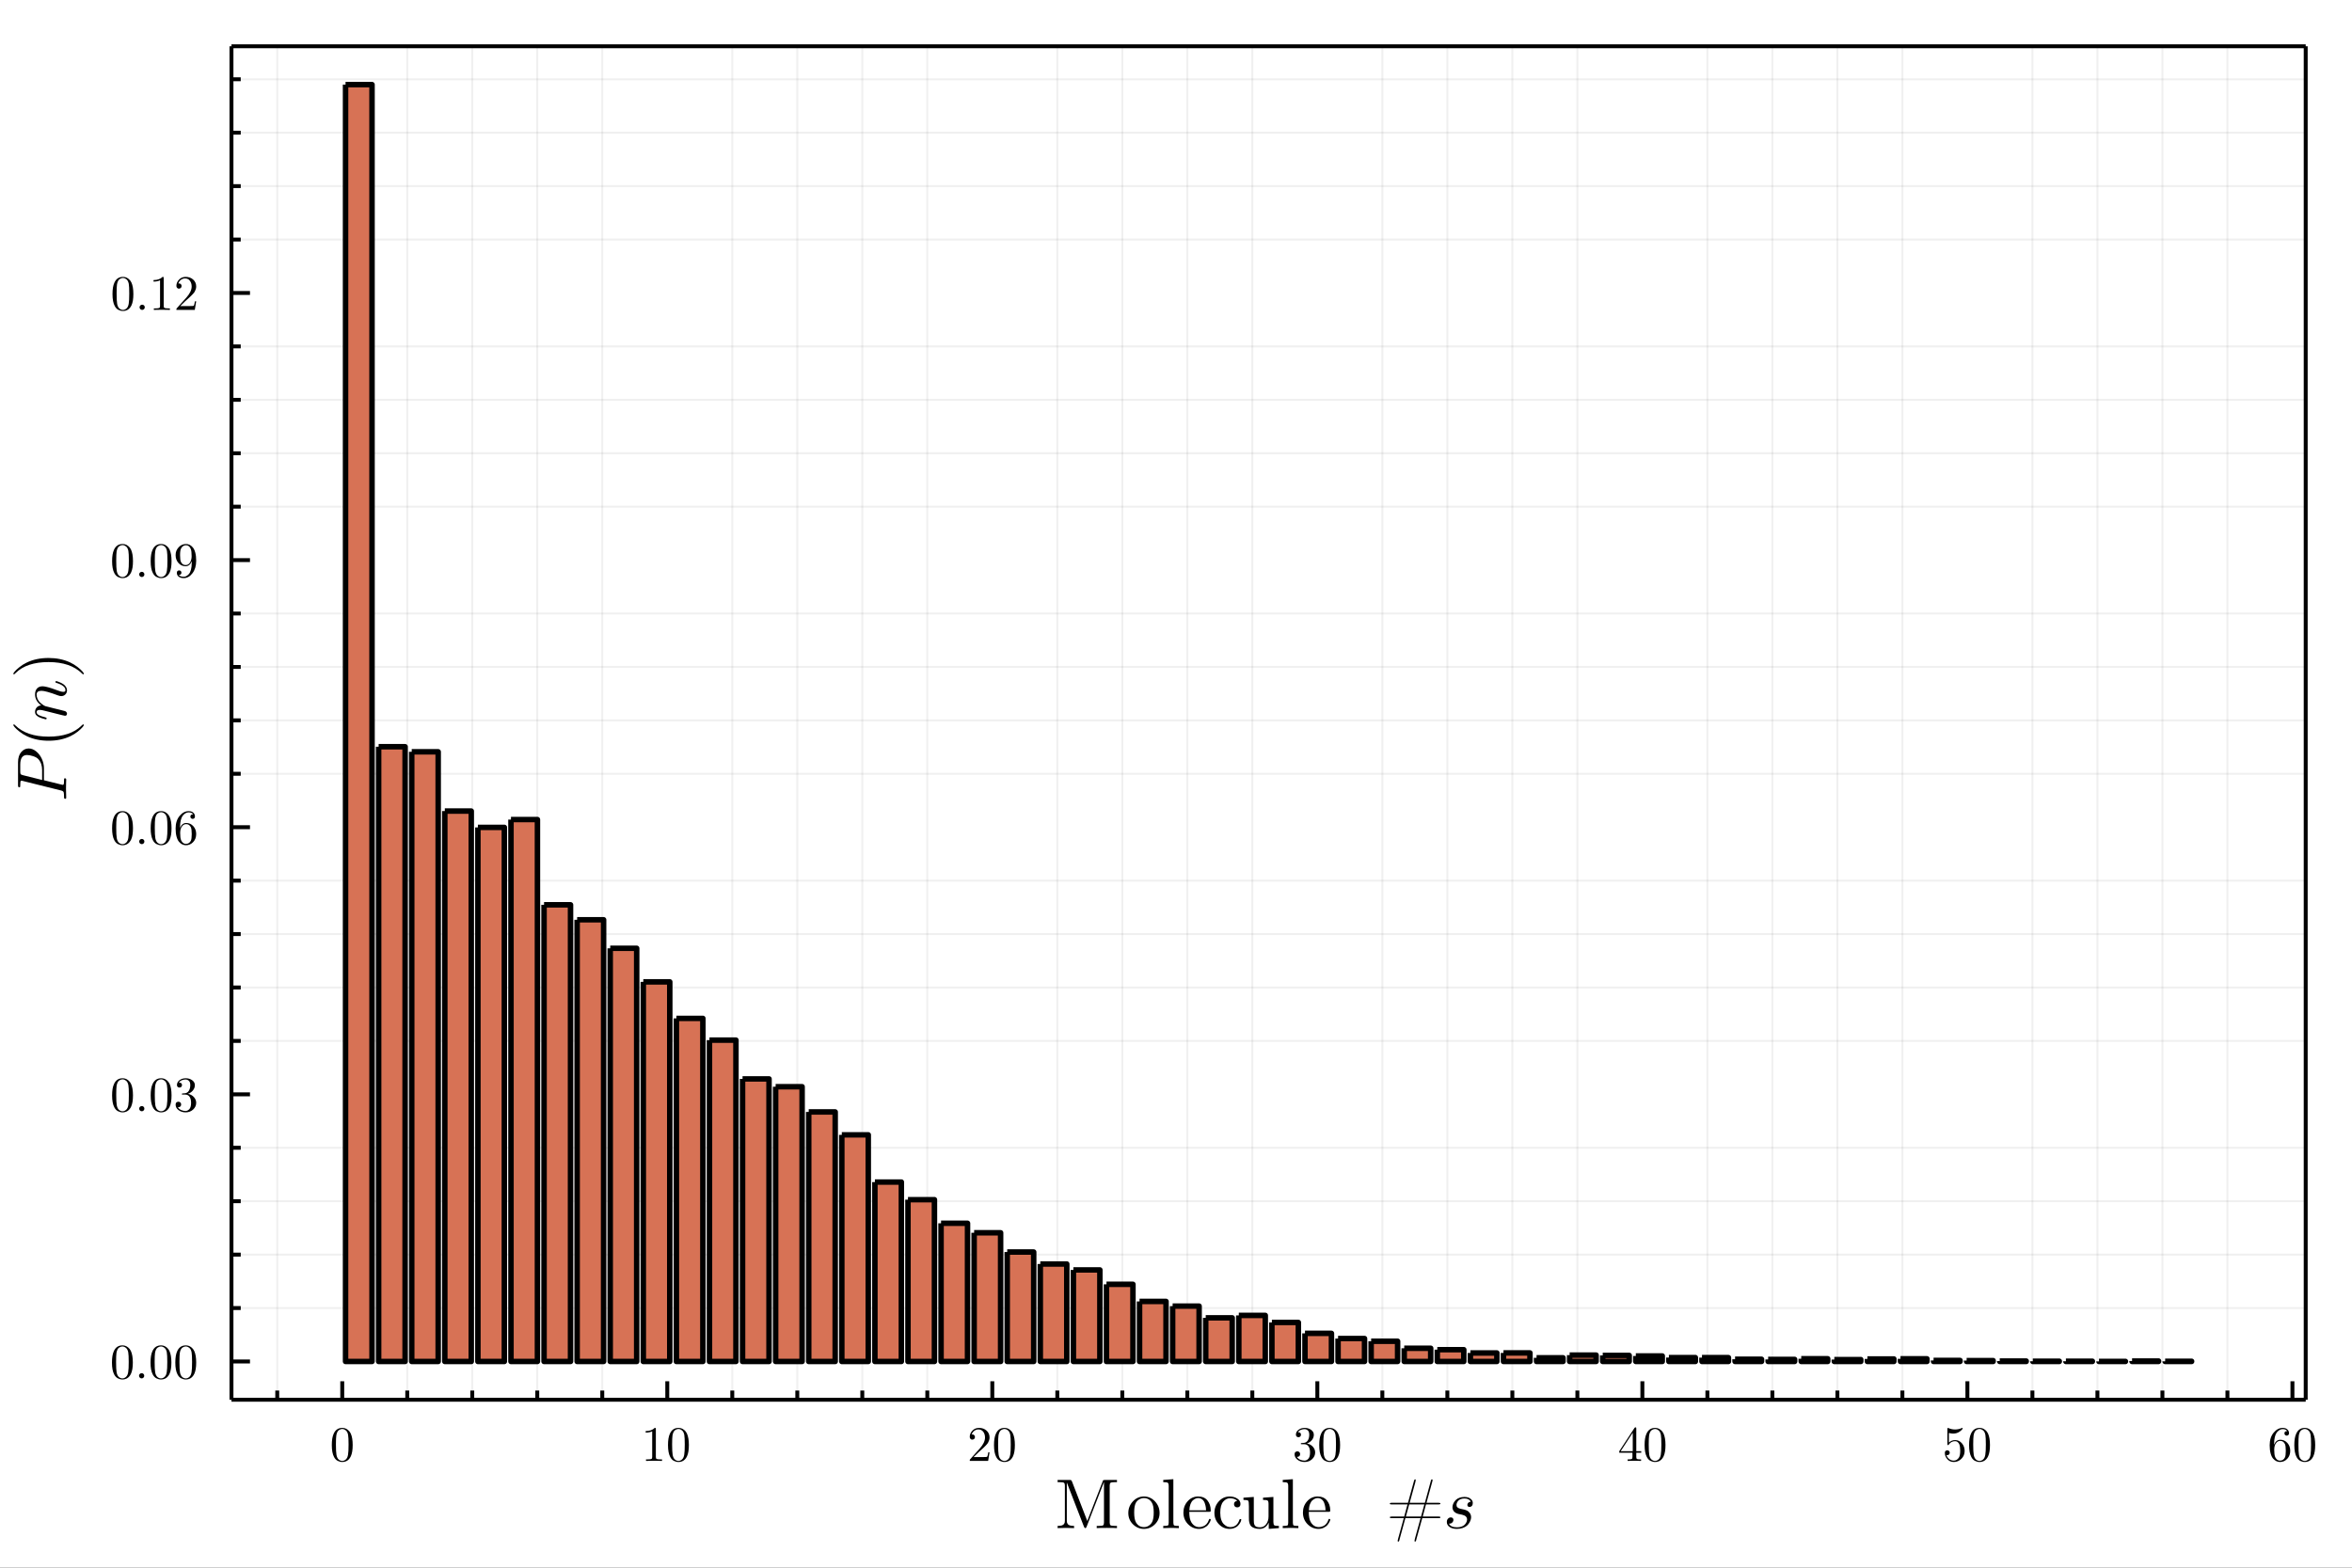 <?xml version="1.0" encoding="utf-8"?>
<svg xmlns="http://www.w3.org/2000/svg" xmlns:xlink="http://www.w3.org/1999/xlink" width="600" height="400" viewBox="0 0 2400 1600">
<rect x="0" y="0" width="2400" height="1600" fill="#333333" stroke="none"/>
<defs>
  <clipPath id="clip980">
    <rect x="0" y="0" width="2400" height="1600"/>
  </clipPath>
</defs>
<path clip-path="url(#clip980)" d="
M0 1600 L2400 1600 L2400 0 L0 0  Z
  " fill="#ffffff" fill-rule="evenodd" fill-opacity="1"/>
<defs>
  <clipPath id="clip981">
    <rect x="480" y="0" width="1681" height="1600"/>
  </clipPath>
</defs>
<defs>
  <clipPath id="clip982">
    <rect x="236" y="47" width="2118" height="1382"/>
  </clipPath>
</defs>
<path clip-path="url(#clip980)" d="
M236.194 1428.62 L2352.76 1428.62 L2352.76 47.244 L236.194 47.244  Z
  " fill="#ffffff" fill-rule="evenodd" fill-opacity="1"/>
<polyline clip-path="url(#clip982)" style="stroke:#000000; stroke-linecap:butt; stroke-linejoin:round; stroke-width:2; stroke-opacity:0.06; fill:none" points="
  282.9,1428.62 282.9,47.244 
  "/>
<polyline clip-path="url(#clip982)" style="stroke:#000000; stroke-linecap:butt; stroke-linejoin:round; stroke-width:2; stroke-opacity:0.06; fill:none" points="
  415.565,1428.62 415.565,47.244 
  "/>
<polyline clip-path="url(#clip982)" style="stroke:#000000; stroke-linecap:butt; stroke-linejoin:round; stroke-width:2; stroke-opacity:0.06; fill:none" points="
  481.898,1428.62 481.898,47.244 
  "/>
<polyline clip-path="url(#clip982)" style="stroke:#000000; stroke-linecap:butt; stroke-linejoin:round; stroke-width:2; stroke-opacity:0.06; fill:none" points="
  548.231,1428.62 548.231,47.244 
  "/>
<polyline clip-path="url(#clip982)" style="stroke:#000000; stroke-linecap:butt; stroke-linejoin:round; stroke-width:2; stroke-opacity:0.06; fill:none" points="
  614.564,1428.62 614.564,47.244 
  "/>
<polyline clip-path="url(#clip982)" style="stroke:#000000; stroke-linecap:butt; stroke-linejoin:round; stroke-width:2; stroke-opacity:0.06; fill:none" points="
  747.229,1428.62 747.229,47.244 
  "/>
<polyline clip-path="url(#clip982)" style="stroke:#000000; stroke-linecap:butt; stroke-linejoin:round; stroke-width:2; stroke-opacity:0.06; fill:none" points="
  813.562,1428.62 813.562,47.244 
  "/>
<polyline clip-path="url(#clip982)" style="stroke:#000000; stroke-linecap:butt; stroke-linejoin:round; stroke-width:2; stroke-opacity:0.06; fill:none" points="
  879.895,1428.62 879.895,47.244 
  "/>
<polyline clip-path="url(#clip982)" style="stroke:#000000; stroke-linecap:butt; stroke-linejoin:round; stroke-width:2; stroke-opacity:0.06; fill:none" points="
  946.228,1428.62 946.228,47.244 
  "/>
<polyline clip-path="url(#clip982)" style="stroke:#000000; stroke-linecap:butt; stroke-linejoin:round; stroke-width:2; stroke-opacity:0.06; fill:none" points="
  1078.89,1428.62 1078.89,47.244 
  "/>
<polyline clip-path="url(#clip982)" style="stroke:#000000; stroke-linecap:butt; stroke-linejoin:round; stroke-width:2; stroke-opacity:0.06; fill:none" points="
  1145.23,1428.62 1145.23,47.244 
  "/>
<polyline clip-path="url(#clip982)" style="stroke:#000000; stroke-linecap:butt; stroke-linejoin:round; stroke-width:2; stroke-opacity:0.06; fill:none" points="
  1211.56,1428.62 1211.56,47.244 
  "/>
<polyline clip-path="url(#clip982)" style="stroke:#000000; stroke-linecap:butt; stroke-linejoin:round; stroke-width:2; stroke-opacity:0.06; fill:none" points="
  1277.89,1428.62 1277.89,47.244 
  "/>
<polyline clip-path="url(#clip982)" style="stroke:#000000; stroke-linecap:butt; stroke-linejoin:round; stroke-width:2; stroke-opacity:0.06; fill:none" points="
  1410.56,1428.62 1410.56,47.244 
  "/>
<polyline clip-path="url(#clip982)" style="stroke:#000000; stroke-linecap:butt; stroke-linejoin:round; stroke-width:2; stroke-opacity:0.06; fill:none" points="
  1476.89,1428.62 1476.89,47.244 
  "/>
<polyline clip-path="url(#clip982)" style="stroke:#000000; stroke-linecap:butt; stroke-linejoin:round; stroke-width:2; stroke-opacity:0.06; fill:none" points="
  1543.22,1428.62 1543.22,47.244 
  "/>
<polyline clip-path="url(#clip982)" style="stroke:#000000; stroke-linecap:butt; stroke-linejoin:round; stroke-width:2; stroke-opacity:0.06; fill:none" points="
  1609.56,1428.62 1609.56,47.244 
  "/>
<polyline clip-path="url(#clip982)" style="stroke:#000000; stroke-linecap:butt; stroke-linejoin:round; stroke-width:2; stroke-opacity:0.06; fill:none" points="
  1742.22,1428.62 1742.22,47.244 
  "/>
<polyline clip-path="url(#clip982)" style="stroke:#000000; stroke-linecap:butt; stroke-linejoin:round; stroke-width:2; stroke-opacity:0.06; fill:none" points="
  1808.55,1428.62 1808.55,47.244 
  "/>
<polyline clip-path="url(#clip982)" style="stroke:#000000; stroke-linecap:butt; stroke-linejoin:round; stroke-width:2; stroke-opacity:0.06; fill:none" points="
  1874.89,1428.62 1874.89,47.244 
  "/>
<polyline clip-path="url(#clip982)" style="stroke:#000000; stroke-linecap:butt; stroke-linejoin:round; stroke-width:2; stroke-opacity:0.06; fill:none" points="
  1941.22,1428.62 1941.22,47.244 
  "/>
<polyline clip-path="url(#clip982)" style="stroke:#000000; stroke-linecap:butt; stroke-linejoin:round; stroke-width:2; stroke-opacity:0.06; fill:none" points="
  2073.89,1428.62 2073.89,47.244 
  "/>
<polyline clip-path="url(#clip982)" style="stroke:#000000; stroke-linecap:butt; stroke-linejoin:round; stroke-width:2; stroke-opacity:0.06; fill:none" points="
  2140.22,1428.62 2140.22,47.244 
  "/>
<polyline clip-path="url(#clip982)" style="stroke:#000000; stroke-linecap:butt; stroke-linejoin:round; stroke-width:2; stroke-opacity:0.06; fill:none" points="
  2206.55,1428.62 2206.55,47.244 
  "/>
<polyline clip-path="url(#clip982)" style="stroke:#000000; stroke-linecap:butt; stroke-linejoin:round; stroke-width:2; stroke-opacity:0.06; fill:none" points="
  2272.88,1428.62 2272.88,47.244 
  "/>
<polyline clip-path="url(#clip980)" style="stroke:#000000; stroke-linecap:butt; stroke-linejoin:round; stroke-width:4; stroke-opacity:1; fill:none" points="
  236.194,1428.62 2352.76,1428.62 
  "/>
<polyline clip-path="url(#clip980)" style="stroke:#000000; stroke-linecap:butt; stroke-linejoin:round; stroke-width:4; stroke-opacity:1; fill:none" points="
  236.194,47.244 2352.76,47.244 
  "/>
<polyline clip-path="url(#clip980)" style="stroke:#000000; stroke-linecap:butt; stroke-linejoin:round; stroke-width:4; stroke-opacity:1; fill:none" points="
  349.232,1428.62 349.232,1409.72 
  "/>
<polyline clip-path="url(#clip980)" style="stroke:#000000; stroke-linecap:butt; stroke-linejoin:round; stroke-width:4; stroke-opacity:1; fill:none" points="
  680.896,1428.62 680.896,1409.72 
  "/>
<polyline clip-path="url(#clip980)" style="stroke:#000000; stroke-linecap:butt; stroke-linejoin:round; stroke-width:4; stroke-opacity:1; fill:none" points="
  1012.56,1428.62 1012.56,1409.72 
  "/>
<polyline clip-path="url(#clip980)" style="stroke:#000000; stroke-linecap:butt; stroke-linejoin:round; stroke-width:4; stroke-opacity:1; fill:none" points="
  1344.22,1428.62 1344.22,1409.72 
  "/>
<polyline clip-path="url(#clip980)" style="stroke:#000000; stroke-linecap:butt; stroke-linejoin:round; stroke-width:4; stroke-opacity:1; fill:none" points="
  1675.89,1428.62 1675.89,1409.72 
  "/>
<polyline clip-path="url(#clip980)" style="stroke:#000000; stroke-linecap:butt; stroke-linejoin:round; stroke-width:4; stroke-opacity:1; fill:none" points="
  2007.55,1428.62 2007.55,1409.72 
  "/>
<polyline clip-path="url(#clip980)" style="stroke:#000000; stroke-linecap:butt; stroke-linejoin:round; stroke-width:4; stroke-opacity:1; fill:none" points="
  2339.22,1428.62 2339.22,1409.72 
  "/>
<polyline clip-path="url(#clip980)" style="stroke:#000000; stroke-linecap:butt; stroke-linejoin:round; stroke-width:4; stroke-opacity:1; fill:none" points="
  282.9,1428.62 282.9,1419.17 
  "/>
<polyline clip-path="url(#clip980)" style="stroke:#000000; stroke-linecap:butt; stroke-linejoin:round; stroke-width:4; stroke-opacity:1; fill:none" points="
  415.565,1428.62 415.565,1419.17 
  "/>
<polyline clip-path="url(#clip980)" style="stroke:#000000; stroke-linecap:butt; stroke-linejoin:round; stroke-width:4; stroke-opacity:1; fill:none" points="
  481.898,1428.62 481.898,1419.17 
  "/>
<polyline clip-path="url(#clip980)" style="stroke:#000000; stroke-linecap:butt; stroke-linejoin:round; stroke-width:4; stroke-opacity:1; fill:none" points="
  548.231,1428.62 548.231,1419.17 
  "/>
<polyline clip-path="url(#clip980)" style="stroke:#000000; stroke-linecap:butt; stroke-linejoin:round; stroke-width:4; stroke-opacity:1; fill:none" points="
  614.564,1428.62 614.564,1419.17 
  "/>
<polyline clip-path="url(#clip980)" style="stroke:#000000; stroke-linecap:butt; stroke-linejoin:round; stroke-width:4; stroke-opacity:1; fill:none" points="
  747.229,1428.62 747.229,1419.17 
  "/>
<polyline clip-path="url(#clip980)" style="stroke:#000000; stroke-linecap:butt; stroke-linejoin:round; stroke-width:4; stroke-opacity:1; fill:none" points="
  813.562,1428.62 813.562,1419.17 
  "/>
<polyline clip-path="url(#clip980)" style="stroke:#000000; stroke-linecap:butt; stroke-linejoin:round; stroke-width:4; stroke-opacity:1; fill:none" points="
  879.895,1428.62 879.895,1419.17 
  "/>
<polyline clip-path="url(#clip980)" style="stroke:#000000; stroke-linecap:butt; stroke-linejoin:round; stroke-width:4; stroke-opacity:1; fill:none" points="
  946.228,1428.62 946.228,1419.17 
  "/>
<polyline clip-path="url(#clip980)" style="stroke:#000000; stroke-linecap:butt; stroke-linejoin:round; stroke-width:4; stroke-opacity:1; fill:none" points="
  1078.89,1428.62 1078.89,1419.17 
  "/>
<polyline clip-path="url(#clip980)" style="stroke:#000000; stroke-linecap:butt; stroke-linejoin:round; stroke-width:4; stroke-opacity:1; fill:none" points="
  1145.23,1428.62 1145.23,1419.17 
  "/>
<polyline clip-path="url(#clip980)" style="stroke:#000000; stroke-linecap:butt; stroke-linejoin:round; stroke-width:4; stroke-opacity:1; fill:none" points="
  1211.56,1428.62 1211.56,1419.17 
  "/>
<polyline clip-path="url(#clip980)" style="stroke:#000000; stroke-linecap:butt; stroke-linejoin:round; stroke-width:4; stroke-opacity:1; fill:none" points="
  1277.89,1428.62 1277.89,1419.17 
  "/>
<polyline clip-path="url(#clip980)" style="stroke:#000000; stroke-linecap:butt; stroke-linejoin:round; stroke-width:4; stroke-opacity:1; fill:none" points="
  1410.56,1428.62 1410.56,1419.17 
  "/>
<polyline clip-path="url(#clip980)" style="stroke:#000000; stroke-linecap:butt; stroke-linejoin:round; stroke-width:4; stroke-opacity:1; fill:none" points="
  1476.89,1428.62 1476.89,1419.17 
  "/>
<polyline clip-path="url(#clip980)" style="stroke:#000000; stroke-linecap:butt; stroke-linejoin:round; stroke-width:4; stroke-opacity:1; fill:none" points="
  1543.22,1428.62 1543.22,1419.17 
  "/>
<polyline clip-path="url(#clip980)" style="stroke:#000000; stroke-linecap:butt; stroke-linejoin:round; stroke-width:4; stroke-opacity:1; fill:none" points="
  1609.56,1428.62 1609.56,1419.17 
  "/>
<polyline clip-path="url(#clip980)" style="stroke:#000000; stroke-linecap:butt; stroke-linejoin:round; stroke-width:4; stroke-opacity:1; fill:none" points="
  1742.22,1428.62 1742.22,1419.17 
  "/>
<polyline clip-path="url(#clip980)" style="stroke:#000000; stroke-linecap:butt; stroke-linejoin:round; stroke-width:4; stroke-opacity:1; fill:none" points="
  1808.55,1428.62 1808.55,1419.17 
  "/>
<polyline clip-path="url(#clip980)" style="stroke:#000000; stroke-linecap:butt; stroke-linejoin:round; stroke-width:4; stroke-opacity:1; fill:none" points="
  1874.89,1428.62 1874.89,1419.17 
  "/>
<polyline clip-path="url(#clip980)" style="stroke:#000000; stroke-linecap:butt; stroke-linejoin:round; stroke-width:4; stroke-opacity:1; fill:none" points="
  1941.22,1428.62 1941.22,1419.17 
  "/>
<polyline clip-path="url(#clip980)" style="stroke:#000000; stroke-linecap:butt; stroke-linejoin:round; stroke-width:4; stroke-opacity:1; fill:none" points="
  2073.89,1428.62 2073.89,1419.17 
  "/>
<polyline clip-path="url(#clip980)" style="stroke:#000000; stroke-linecap:butt; stroke-linejoin:round; stroke-width:4; stroke-opacity:1; fill:none" points="
  2140.22,1428.62 2140.22,1419.17 
  "/>
<polyline clip-path="url(#clip980)" style="stroke:#000000; stroke-linecap:butt; stroke-linejoin:round; stroke-width:4; stroke-opacity:1; fill:none" points="
  2206.55,1428.62 2206.55,1419.17 
  "/>
<polyline clip-path="url(#clip980)" style="stroke:#000000; stroke-linecap:butt; stroke-linejoin:round; stroke-width:4; stroke-opacity:1; fill:none" points="
  2272.88,1428.62 2272.88,1419.17 
  "/>
<path clip-path="url(#clip980)" d="M338.585 1474.84 Q338.585 1467.4 340.463 1463.35 Q343.081 1457.32 349.257 1457.32 Q350.566 1457.32 351.925 1457.69 Q353.308 1458.04 355.038 1459.4 Q356.792 1460.75 357.854 1462.98 Q359.88 1467.28 359.88 1474.84 Q359.88 1482.22 358.002 1486.25 Q355.26 1492.13 349.208 1492.13 Q346.935 1492.13 344.613 1490.97 Q342.315 1489.81 340.858 1487.01 Q338.585 1482.84 338.585 1474.84 M342.785 1474.22 Q342.785 1481.85 343.328 1484.89 Q343.946 1488.18 345.626 1489.61 Q347.33 1491.02 349.208 1491.02 Q351.233 1491.02 352.913 1489.51 Q354.618 1487.98 355.136 1484.69 Q355.705 1481.46 355.68 1474.22 Q355.68 1467.18 355.186 1464.36 Q354.519 1461.08 352.74 1459.77 Q350.986 1458.43 349.208 1458.43 Q348.541 1458.43 347.824 1458.63 Q347.133 1458.83 346.12 1459.4 Q345.107 1459.96 344.316 1461.37 Q343.551 1462.78 343.18 1464.91 Q342.785 1467.65 342.785 1474.22 Z" fill="#000000" fill-rule="evenodd" fill-opacity="1" /><path clip-path="url(#clip980)" d="M658.861 1462.14 L658.861 1460.56 Q664.938 1460.56 668.075 1457.32 Q668.94 1457.32 669.088 1457.52 Q669.236 1457.72 669.236 1458.63 L669.236 1487.01 Q669.236 1488.52 669.977 1488.99 Q670.719 1489.46 673.955 1489.46 L675.56 1489.46 L675.56 1491.02 Q673.782 1490.87 667.359 1490.87 Q660.936 1490.87 659.182 1491.02 L659.182 1489.46 L660.788 1489.46 Q663.975 1489.46 664.74 1489.02 Q665.506 1488.55 665.506 1487.01 L665.506 1460.8 Q662.863 1462.14 658.861 1462.14 Z" fill="#000000" fill-rule="evenodd" fill-opacity="1" /><path clip-path="url(#clip980)" d="M681.637 1474.84 Q681.637 1467.4 683.515 1463.35 Q686.133 1457.32 692.309 1457.32 Q693.619 1457.32 694.977 1457.69 Q696.361 1458.04 698.09 1459.4 Q699.844 1460.75 700.906 1462.98 Q702.932 1467.28 702.932 1474.84 Q702.932 1482.22 701.054 1486.25 Q698.312 1492.13 692.26 1492.13 Q689.987 1492.13 687.665 1490.97 Q685.368 1489.81 683.91 1487.01 Q681.637 1482.84 681.637 1474.84 M685.837 1474.22 Q685.837 1481.85 686.381 1484.89 Q686.998 1488.18 688.678 1489.61 Q690.382 1491.02 692.26 1491.02 Q694.286 1491.02 695.965 1489.51 Q697.67 1487.98 698.189 1484.69 Q698.757 1481.46 698.732 1474.22 Q698.732 1467.18 698.238 1464.36 Q697.571 1461.08 695.792 1459.77 Q694.039 1458.43 692.26 1458.43 Q691.593 1458.43 690.877 1458.63 Q690.185 1458.83 689.172 1459.4 Q688.159 1459.96 687.369 1461.37 Q686.603 1462.78 686.232 1464.91 Q685.837 1467.65 685.837 1474.22 Z" fill="#000000" fill-rule="evenodd" fill-opacity="1" /><path clip-path="url(#clip980)" d="M989.537 1491.02 Q989.537 1490.1 989.611 1489.83 Q989.71 1489.56 990.105 1489.14 L999.813 1478.32 Q1005.12 1472.34 1005.12 1467.13 Q1005.12 1463.74 1003.35 1461.32 Q1001.59 1458.9 998.356 1458.9 Q996.133 1458.9 994.255 1460.26 Q992.378 1461.62 991.513 1464.04 Q991.661 1463.99 992.18 1463.99 Q993.44 1463.99 994.132 1464.78 Q994.848 1465.57 994.848 1466.63 Q994.848 1467.99 993.959 1468.66 Q993.094 1469.3 992.229 1469.3 Q991.884 1469.3 991.414 1469.23 Q990.97 1469.15 990.253 1468.46 Q989.537 1467.75 989.537 1466.49 Q989.537 1462.95 992.205 1460.14 Q994.897 1457.32 998.998 1457.32 Q1003.64 1457.32 1006.68 1460.09 Q1009.74 1462.83 1009.74 1467.13 Q1009.74 1468.64 1009.27 1470.02 Q1008.83 1471.38 1008.21 1472.44 Q1007.62 1473.5 1005.99 1475.21 Q1004.36 1476.91 1003.05 1478.12 Q1001.74 1479.33 998.801 1481.9 L993.44 1487.11 L1002.56 1487.11 Q1007 1487.11 1007.35 1486.72 Q1007.84 1486 1008.46 1482.22 L1009.74 1482.22 L1008.31 1491.02 L989.537 1491.02 Z" fill="#000000" fill-rule="evenodd" fill-opacity="1" /><path clip-path="url(#clip980)" d="M1014.29 1474.84 Q1014.29 1467.4 1016.17 1463.35 Q1018.79 1457.32 1024.96 1457.32 Q1026.27 1457.32 1027.63 1457.69 Q1029.01 1458.04 1030.74 1459.4 Q1032.5 1460.75 1033.56 1462.98 Q1035.58 1467.28 1035.58 1474.84 Q1035.58 1482.22 1033.71 1486.25 Q1030.96 1492.13 1024.91 1492.13 Q1022.64 1492.13 1020.32 1490.97 Q1018.02 1489.81 1016.56 1487.01 Q1014.29 1482.84 1014.29 1474.84 M1018.49 1474.22 Q1018.49 1481.85 1019.03 1484.89 Q1019.65 1488.18 1021.33 1489.61 Q1023.03 1491.02 1024.91 1491.02 Q1026.94 1491.02 1028.62 1489.51 Q1030.32 1487.98 1030.84 1484.69 Q1031.41 1481.46 1031.38 1474.22 Q1031.38 1467.18 1030.89 1464.36 Q1030.22 1461.08 1028.44 1459.77 Q1026.69 1458.43 1024.91 1458.43 Q1024.25 1458.43 1023.53 1458.63 Q1022.84 1458.83 1021.82 1459.4 Q1020.81 1459.96 1020.02 1461.37 Q1019.25 1462.78 1018.88 1464.91 Q1018.49 1467.65 1018.49 1474.22 Z" fill="#000000" fill-rule="evenodd" fill-opacity="1" /><path clip-path="url(#clip980)" d="M1321 1484.2 Q1321 1482.69 1321.87 1481.98 Q1322.73 1481.26 1323.84 1481.26 Q1325.01 1481.26 1325.82 1482.02 Q1326.66 1482.77 1326.66 1484.07 Q1326.66 1485.48 1325.67 1486.27 Q1324.71 1487.06 1323.33 1486.87 Q1324.54 1488.89 1326.76 1489.81 Q1329.01 1490.72 1331.08 1490.72 Q1333.26 1490.72 1335.01 1488.84 Q1336.79 1486.97 1336.79 1482.37 Q1336.79 1478.47 1335.26 1476.22 Q1333.75 1473.97 1330.76 1473.97 L1328.54 1473.97 Q1327.77 1473.97 1327.55 1473.9 Q1327.33 1473.82 1327.33 1473.4 Q1327.33 1472.91 1328.09 1472.81 Q1328.86 1472.81 1330.07 1472.66 Q1333.01 1472.56 1334.57 1470.02 Q1335.97 1467.65 1335.97 1464.26 Q1335.97 1461.17 1334.49 1459.89 Q1333.03 1458.58 1331.13 1458.58 Q1329.35 1458.58 1327.4 1459.32 Q1325.45 1460.06 1324.39 1461.72 Q1327.52 1461.72 1327.52 1464.26 Q1327.52 1465.37 1326.81 1466.12 Q1326.12 1466.83 1324.96 1466.83 Q1323.84 1466.83 1323.1 1466.14 Q1322.36 1465.42 1322.36 1464.21 Q1322.36 1461.32 1324.93 1459.32 Q1327.52 1457.32 1331.33 1457.32 Q1335.08 1457.32 1337.85 1459.3 Q1340.64 1461.27 1340.64 1464.31 Q1340.64 1467.3 1338.67 1469.75 Q1336.69 1472.19 1333.55 1473.21 Q1337.41 1473.97 1339.7 1476.59 Q1342 1479.18 1342 1482.37 Q1342 1486.32 1338.89 1489.24 Q1335.78 1492.13 1331.23 1492.13 Q1327.03 1492.13 1324.02 1489.86 Q1321 1487.58 1321 1484.2 Z" fill="#000000" fill-rule="evenodd" fill-opacity="1" /><path clip-path="url(#clip980)" d="M1346.15 1474.84 Q1346.15 1467.4 1348.03 1463.35 Q1350.65 1457.32 1356.82 1457.32 Q1358.13 1457.32 1359.49 1457.69 Q1360.87 1458.04 1362.6 1459.4 Q1364.36 1460.75 1365.42 1462.98 Q1367.45 1467.28 1367.45 1474.84 Q1367.45 1482.22 1365.57 1486.25 Q1362.83 1492.13 1356.77 1492.13 Q1354.5 1492.13 1352.18 1490.97 Q1349.88 1489.81 1348.42 1487.01 Q1346.15 1482.84 1346.15 1474.84 M1350.35 1474.22 Q1350.35 1481.85 1350.89 1484.89 Q1351.51 1488.18 1353.19 1489.61 Q1354.9 1491.02 1356.77 1491.02 Q1358.8 1491.02 1360.48 1489.51 Q1362.18 1487.98 1362.7 1484.69 Q1363.27 1481.46 1363.25 1474.22 Q1363.25 1467.18 1362.75 1464.36 Q1362.08 1461.08 1360.31 1459.77 Q1358.55 1458.43 1356.77 1458.43 Q1356.11 1458.43 1355.39 1458.63 Q1354.7 1458.83 1353.69 1459.4 Q1352.67 1459.96 1351.88 1461.37 Q1351.12 1462.78 1350.75 1464.91 Q1350.35 1467.65 1350.35 1474.22 Z" fill="#000000" fill-rule="evenodd" fill-opacity="1" /><path clip-path="url(#clip980)" d="M1652.31 1482.67 L1652.31 1481.11 L1667.85 1457.37 Q1668.24 1456.75 1668.86 1456.78 Q1669.43 1456.78 1669.55 1457 Q1669.68 1457.22 1669.68 1458.09 L1669.68 1481.11 L1674.74 1481.11 L1674.74 1482.67 L1669.68 1482.67 L1669.68 1487.06 Q1669.68 1488.52 1670.27 1488.99 Q1670.89 1489.46 1673.5 1489.46 L1674.57 1489.46 L1674.57 1491.02 Q1672.49 1490.87 1667.7 1490.87 Q1662.93 1490.87 1660.86 1491.02 L1660.86 1489.46 L1661.92 1489.46 Q1664.54 1489.46 1665.15 1489.02 Q1665.77 1488.55 1665.77 1487.06 L1665.77 1482.67 L1652.31 1482.67 M1653.74 1481.11 L1666.07 1481.11 L1666.07 1462.24 L1653.74 1481.11 Z" fill="#000000" fill-rule="evenodd" fill-opacity="1" /><path clip-path="url(#clip980)" d="M1678.17 1474.84 Q1678.17 1467.4 1680.05 1463.35 Q1682.67 1457.32 1688.85 1457.32 Q1690.15 1457.32 1691.51 1457.69 Q1692.9 1458.04 1694.63 1459.4 Q1696.38 1460.75 1697.44 1462.98 Q1699.47 1467.28 1699.47 1474.84 Q1699.47 1482.22 1697.59 1486.25 Q1694.85 1492.13 1688.8 1492.13 Q1686.52 1492.13 1684.2 1490.97 Q1681.9 1489.81 1680.45 1487.01 Q1678.17 1482.84 1678.17 1474.84 M1682.37 1474.22 Q1682.37 1481.85 1682.92 1484.89 Q1683.53 1488.18 1685.21 1489.61 Q1686.92 1491.02 1688.8 1491.02 Q1690.82 1491.02 1692.5 1489.51 Q1694.21 1487.98 1694.72 1484.69 Q1695.29 1481.46 1695.27 1474.22 Q1695.27 1467.18 1694.77 1464.36 Q1694.11 1461.08 1692.33 1459.77 Q1690.57 1458.43 1688.8 1458.43 Q1688.13 1458.43 1687.41 1458.63 Q1686.72 1458.83 1685.71 1459.4 Q1684.7 1459.96 1683.9 1461.37 Q1683.14 1462.78 1682.77 1464.91 Q1682.37 1467.65 1682.37 1474.22 Z" fill="#000000" fill-rule="evenodd" fill-opacity="1" /><path clip-path="url(#clip980)" d="M1984.53 1482.86 Q1984.53 1481.36 1985.34 1480.79 Q1986.16 1480.2 1987.02 1480.2 Q1988.18 1480.2 1988.85 1480.94 Q1989.54 1481.65 1989.54 1482.67 Q1989.54 1483.68 1988.85 1484.42 Q1988.18 1485.14 1987.02 1485.14 Q1986.46 1485.14 1986.16 1485.04 Q1986.83 1487.36 1988.85 1489.04 Q1990.9 1490.72 1993.59 1490.72 Q1996.98 1490.72 1999 1487.43 Q2000.22 1485.31 2000.22 1480.49 Q2000.22 1476.24 1999.3 1474.12 Q1997.89 1470.88 1995 1470.88 Q1990.9 1470.88 1988.48 1474.42 Q1988.18 1474.86 1987.84 1474.89 Q1987.34 1474.89 1987.22 1474.61 Q1987.12 1474.32 1987.12 1473.55 L1987.12 1458.58 Q1987.12 1457.37 1987.62 1457.37 Q1987.81 1457.37 1988.23 1457.52 Q1991.42 1458.93 1994.95 1458.95 Q1998.58 1458.95 2001.85 1457.47 Q2002.09 1457.32 2002.24 1457.32 Q2002.74 1457.32 2002.76 1457.89 Q2002.76 1458.09 2002.34 1458.68 Q2001.94 1459.25 2001.08 1460.01 Q2000.22 1460.75 1999.1 1461.47 Q1997.99 1462.19 1996.36 1462.68 Q1994.76 1463.15 1992.98 1463.15 Q1990.85 1463.15 1988.68 1462.48 L1988.68 1472.34 Q1991.3 1469.77 1995.1 1469.77 Q1999.15 1469.77 2001.94 1473.03 Q2004.74 1476.29 2004.74 1480.84 Q2004.74 1485.61 2001.43 1488.87 Q1998.14 1492.13 1993.69 1492.13 Q1989.64 1492.13 1987.07 1489.24 Q1984.53 1486.35 1984.53 1482.86 Z" fill="#000000" fill-rule="evenodd" fill-opacity="1" /><path clip-path="url(#clip980)" d="M2009.28 1474.84 Q2009.28 1467.4 2011.16 1463.35 Q2013.78 1457.32 2019.95 1457.32 Q2021.26 1457.32 2022.62 1457.69 Q2024 1458.04 2025.73 1459.4 Q2027.49 1460.75 2028.55 1462.98 Q2030.58 1467.28 2030.58 1474.84 Q2030.58 1482.22 2028.7 1486.25 Q2025.96 1492.13 2019.9 1492.13 Q2017.63 1492.13 2015.31 1490.97 Q2013.01 1489.81 2011.55 1487.01 Q2009.28 1482.84 2009.28 1474.84 M2013.48 1474.22 Q2013.48 1481.85 2014.02 1484.89 Q2014.64 1488.18 2016.32 1489.61 Q2018.03 1491.02 2019.9 1491.02 Q2021.93 1491.02 2023.61 1489.51 Q2025.31 1487.98 2025.83 1484.69 Q2026.4 1481.46 2026.38 1474.22 Q2026.38 1467.18 2025.88 1464.36 Q2025.22 1461.08 2023.44 1459.77 Q2021.68 1458.43 2019.9 1458.43 Q2019.24 1458.43 2018.52 1458.63 Q2017.83 1458.83 2016.82 1459.4 Q2015.8 1459.96 2015.01 1461.37 Q2014.25 1462.78 2013.88 1464.91 Q2013.48 1467.65 2013.48 1474.22 Z" fill="#000000" fill-rule="evenodd" fill-opacity="1" /><path clip-path="url(#clip980)" d="M2316 1475.03 Q2316 1467.08 2320.05 1462.21 Q2324.1 1457.32 2329.31 1457.32 Q2332.35 1457.32 2334.03 1458.88 Q2335.73 1460.41 2335.73 1462.78 Q2335.73 1464.09 2334.97 1464.66 Q2334.2 1465.23 2333.41 1465.23 Q2332.5 1465.23 2331.78 1464.61 Q2331.06 1463.99 2331.06 1462.88 Q2331.06 1460.61 2333.86 1460.61 Q2332.55 1458.58 2329.41 1458.58 Q2328.45 1458.58 2327.46 1458.88 Q2326.47 1459.15 2325.18 1460.09 Q2323.9 1461.03 2322.91 1462.51 Q2321.92 1463.99 2321.23 1466.78 Q2320.54 1469.57 2320.54 1473.21 L2320.54 1474.42 Q2322.62 1469.4 2326.86 1469.43 Q2331.11 1469.43 2334.05 1472.66 Q2336.99 1475.9 2336.99 1480.69 Q2336.99 1485.61 2333.93 1488.87 Q2330.87 1492.13 2326.57 1492.13 Q2324.64 1492.13 2322.89 1491.31 Q2321.16 1490.52 2319.53 1488.69 Q2317.92 1486.87 2316.96 1483.36 Q2316 1479.85 2316 1475.03 M2320.64 1479.58 Q2320.64 1484.54 2321.55 1486.92 Q2321.7 1487.31 2322.02 1487.85 Q2322.37 1488.4 2322.94 1489.11 Q2323.53 1489.81 2324.49 1490.28 Q2325.46 1490.72 2326.57 1490.72 Q2329.95 1490.72 2331.58 1487.43 Q2332.45 1485.61 2332.45 1480.64 Q2332.45 1475.58 2331.53 1473.72 Q2329.98 1470.59 2326.82 1470.59 Q2324.69 1470.59 2323.21 1472.04 Q2321.75 1473.5 2321.18 1475.45 Q2320.64 1477.4 2320.64 1479.58 Z" fill="#000000" fill-rule="evenodd" fill-opacity="1" /><path clip-path="url(#clip980)" d="M2341.14 1474.84 Q2341.14 1467.4 2343.02 1463.35 Q2345.64 1457.32 2351.81 1457.32 Q2353.12 1457.32 2354.48 1457.69 Q2355.87 1458.04 2357.6 1459.4 Q2359.35 1460.75 2360.41 1462.98 Q2362.44 1467.28 2362.44 1474.84 Q2362.44 1482.22 2360.56 1486.25 Q2357.82 1492.13 2351.77 1492.13 Q2349.49 1492.13 2347.17 1490.97 Q2344.87 1489.81 2343.42 1487.01 Q2341.14 1482.84 2341.14 1474.84 M2345.34 1474.22 Q2345.34 1481.85 2345.89 1484.89 Q2346.5 1488.18 2348.18 1489.61 Q2349.89 1491.02 2351.77 1491.02 Q2353.79 1491.02 2355.47 1489.51 Q2357.18 1487.98 2357.69 1484.69 Q2358.26 1481.46 2358.24 1474.22 Q2358.24 1467.18 2357.74 1464.36 Q2357.08 1461.08 2355.3 1459.77 Q2353.54 1458.43 2351.77 1458.43 Q2351.1 1458.43 2350.38 1458.63 Q2349.69 1458.83 2348.68 1459.4 Q2347.66 1459.96 2346.87 1461.37 Q2346.11 1462.78 2345.74 1464.91 Q2345.34 1467.65 2345.34 1474.22 Z" fill="#000000" fill-rule="evenodd" fill-opacity="1" /><path clip-path="url(#clip980)" d="M1079.19 1559.6 L1079.19 1557.38 Q1081.78 1557.38 1083.44 1556.89 Q1085.09 1556.36 1085.68 1555.42 Q1086.32 1554.43 1086.46 1553.8 Q1086.6 1553.13 1086.6 1552.04 L1086.6 1516.07 Q1086.6 1513.99 1085.68 1513.36 Q1084.81 1512.69 1080.91 1512.69 L1079.19 1512.69 L1079.19 1510.45 L1091.34 1510.45 Q1092.64 1510.45 1092.99 1510.69 Q1093.34 1510.9 1093.87 1512.03 L1109.47 1552.32 L1125.21 1511.82 Q1125.56 1510.8 1125.88 1510.62 Q1126.23 1510.45 1127.6 1510.45 L1139.76 1510.45 L1139.76 1512.69 L1138.03 1512.69 Q1134.13 1512.69 1133.22 1513.36 Q1132.34 1513.99 1132.34 1516.07 L1132.34 1553.98 Q1132.34 1556.05 1133.22 1556.72 Q1134.13 1557.38 1138.03 1557.38 L1139.76 1557.38 L1139.76 1559.6 Q1137.09 1559.39 1129.46 1559.39 Q1121.77 1559.39 1119.1 1559.6 L1119.1 1557.38 L1120.85 1557.38 Q1124.75 1557.38 1125.63 1556.75 Q1126.51 1556.08 1126.51 1553.98 L1126.51 1512.69 L1126.44 1512.69 L1108.77 1558.23 Q1108.28 1559.6 1107.47 1559.6 Q1106.59 1559.6 1106.03 1558.02 L1088.67 1513.26 L1088.6 1513.26 L1088.6 1552.04 Q1088.6 1553.13 1088.74 1553.8 Q1088.88 1554.43 1089.48 1555.42 Q1090.11 1556.36 1091.76 1556.89 Q1093.41 1557.38 1096.01 1557.38 L1096.01 1559.6 Q1088.46 1559.39 1087.58 1559.39 Q1086.74 1559.39 1079.19 1559.6 Z" fill="#000000" fill-rule="evenodd" fill-opacity="1" /><path clip-path="url(#clip980)" d="M1156.09 1555.73 Q1151.34 1551.02 1151.34 1544.21 Q1151.34 1537.36 1155.98 1532.37 Q1160.65 1527.34 1167.33 1527.34 Q1173.86 1527.34 1178.54 1532.33 Q1183.24 1537.29 1183.24 1544.21 Q1183.24 1550.99 1178.5 1555.7 Q1173.79 1560.41 1167.26 1560.41 Q1160.86 1560.41 1156.09 1555.73 M1157.32 1543.61 Q1157.32 1550.6 1159.14 1553.76 Q1161.95 1558.58 1167.33 1558.58 Q1170 1558.58 1172.21 1557.14 Q1174.46 1555.7 1175.69 1553.27 Q1177.27 1550.11 1177.27 1543.61 Q1177.27 1536.69 1175.37 1533.63 Q1172.56 1528.96 1167.26 1528.96 Q1164.94 1528.96 1162.66 1530.19 Q1160.41 1531.38 1159.04 1533.77 Q1157.32 1536.94 1157.32 1543.61 Z" fill="#000000" fill-rule="evenodd" fill-opacity="1" /><path clip-path="url(#clip980)" d="M1186.98 1559.6 L1186.98 1557.38 Q1190.81 1557.38 1191.68 1556.93 Q1192.56 1556.44 1192.56 1554.12 L1192.56 1516.7 Q1192.56 1514.03 1191.61 1513.36 Q1190.7 1512.69 1186.98 1512.69 L1186.98 1510.45 L1197.3 1509.67 L1197.3 1554.12 Q1197.3 1556.44 1198.22 1556.93 Q1199.13 1557.38 1202.93 1557.38 L1202.93 1559.6 Q1202.05 1559.6 1200.22 1559.53 Q1198.39 1559.46 1197.06 1559.42 Q1195.72 1559.39 1194.95 1559.39 Q1194.11 1559.39 1186.98 1559.6 Z" fill="#000000" fill-rule="evenodd" fill-opacity="1" /><path clip-path="url(#clip980)" d="M1207.57 1543.75 Q1207.57 1536.97 1211.93 1532.16 Q1216.28 1527.34 1222.54 1527.34 Q1228.86 1527.34 1232.13 1531.46 Q1235.43 1535.57 1235.43 1541.47 Q1235.43 1542.56 1235.15 1542.77 Q1234.87 1542.98 1233.64 1542.98 L1213.54 1542.98 Q1213.54 1550.32 1215.72 1553.76 Q1218.74 1558.58 1223.84 1558.58 Q1224.54 1558.58 1225.38 1558.44 Q1226.23 1558.3 1227.95 1557.7 Q1229.67 1557.07 1231.18 1555.42 Q1232.69 1553.76 1233.57 1551.17 Q1233.78 1550.15 1234.48 1550.18 Q1235.43 1550.18 1235.43 1551.02 Q1235.43 1551.66 1234.73 1553.1 Q1234.06 1554.5 1232.76 1556.19 Q1231.46 1557.88 1228.93 1559.14 Q1226.44 1560.41 1223.42 1560.41 Q1217.09 1560.41 1212.31 1555.63 Q1207.57 1550.81 1207.57 1543.75 M1213.61 1541.47 L1230.69 1541.47 Q1230.69 1539.96 1230.41 1538.27 Q1230.16 1536.58 1229.39 1534.27 Q1228.65 1531.91 1226.89 1530.44 Q1225.14 1528.96 1222.54 1528.96 Q1221.38 1528.96 1220.11 1529.45 Q1218.88 1529.94 1217.37 1531.14 Q1215.86 1532.33 1214.81 1535.04 Q1213.75 1537.74 1213.61 1541.47 Z" fill="#000000" fill-rule="evenodd" fill-opacity="1" /><path clip-path="url(#clip980)" d="M1243.77 1555.66 Q1239.2 1550.88 1239.2 1544.07 Q1239.2 1537.22 1243.7 1532.3 Q1248.2 1527.34 1254.8 1527.34 Q1259.19 1527.34 1262.49 1529.45 Q1265.8 1531.53 1265.8 1535.07 Q1265.8 1536.65 1264.85 1537.57 Q1263.93 1538.45 1262.49 1538.45 Q1260.98 1538.45 1260.07 1537.53 Q1259.19 1536.58 1259.19 1535.14 Q1259.19 1534.51 1259.4 1533.88 Q1259.61 1533.25 1260.39 1532.58 Q1261.19 1531.91 1262.56 1531.81 Q1260 1529.17 1255.01 1529.17 Q1254.94 1529.17 1254.87 1529.17 Q1251.22 1529.17 1248.2 1532.61 Q1245.17 1536.06 1245.17 1543.93 Q1245.17 1548.04 1246.16 1551.06 Q1247.18 1554.05 1248.83 1555.59 Q1250.48 1557.14 1252.09 1557.88 Q1253.71 1558.58 1255.29 1558.58 Q1262.35 1558.58 1264.74 1551.02 Q1264.95 1550.32 1265.66 1550.32 Q1266.61 1550.32 1266.61 1551.02 Q1266.61 1551.38 1266.32 1552.29 Q1266.04 1553.2 1265.16 1554.64 Q1264.29 1556.08 1263.02 1557.35 Q1261.79 1558.58 1259.58 1559.49 Q1257.4 1560.41 1254.66 1560.41 Q1248.34 1560.41 1243.77 1555.66 Z" fill="#000000" fill-rule="evenodd" fill-opacity="1" /><path clip-path="url(#clip980)" d="M1268.82 1530.82 L1268.82 1528.57 L1279.39 1527.8 L1279.39 1551.69 Q1279.39 1553.41 1279.53 1554.43 Q1279.67 1555.42 1280.23 1556.58 Q1280.83 1557.74 1282.17 1558.26 Q1283.54 1558.79 1285.72 1558.79 Q1289.62 1558.79 1292 1555.59 Q1294.43 1552.39 1294.43 1547.65 L1294.43 1534.83 Q1294.43 1532.16 1293.48 1531.49 Q1292.53 1530.82 1288.81 1530.82 L1288.81 1528.57 L1299.38 1527.8 L1299.38 1553.34 Q1299.38 1556.01 1300.3 1556.72 Q1301.24 1557.38 1305 1557.38 L1305 1559.6 L1294.64 1560.41 L1294.64 1553.91 Q1291.62 1560.37 1285.36 1560.41 Q1282.2 1560.41 1280.02 1559.6 Q1277.88 1558.79 1276.79 1557.81 Q1275.7 1556.79 1275.1 1554.85 Q1274.54 1552.92 1274.47 1551.73 Q1274.4 1550.53 1274.4 1548.21 L1274.4 1537.43 Q1274.4 1532.54 1273.7 1531.7 Q1273 1530.82 1268.82 1530.82 Z" fill="#000000" fill-rule="evenodd" fill-opacity="1" /><path clip-path="url(#clip980)" d="M1308.92 1559.6 L1308.92 1557.38 Q1312.75 1557.38 1313.63 1556.93 Q1314.51 1556.44 1314.51 1554.12 L1314.51 1516.7 Q1314.51 1514.03 1313.56 1513.36 Q1312.65 1512.69 1308.92 1512.69 L1308.92 1510.45 L1319.25 1509.67 L1319.25 1554.12 Q1319.25 1556.44 1320.16 1556.93 Q1321.08 1557.38 1324.87 1557.38 L1324.87 1559.6 Q1323.99 1559.6 1322.17 1559.53 Q1320.34 1559.46 1319.01 1559.42 Q1317.67 1559.39 1316.9 1559.39 Q1316.05 1559.39 1308.92 1559.6 Z" fill="#000000" fill-rule="evenodd" fill-opacity="1" /><path clip-path="url(#clip980)" d="M1329.52 1543.75 Q1329.52 1536.97 1333.87 1532.16 Q1338.23 1527.34 1344.48 1527.34 Q1350.81 1527.34 1354.07 1531.46 Q1357.38 1535.57 1357.38 1541.47 Q1357.38 1542.56 1357.1 1542.77 Q1356.82 1542.98 1355.59 1542.98 L1335.49 1542.98 Q1335.49 1550.32 1337.67 1553.76 Q1340.69 1558.58 1345.78 1558.58 Q1346.49 1558.58 1347.33 1558.44 Q1348.17 1558.3 1349.89 1557.7 Q1351.62 1557.07 1353.13 1555.42 Q1354.64 1553.76 1355.52 1551.17 Q1355.73 1550.15 1356.43 1550.18 Q1357.38 1550.18 1357.38 1551.02 Q1357.38 1551.66 1356.67 1553.1 Q1356.01 1554.5 1354.71 1556.19 Q1353.41 1557.88 1350.88 1559.14 Q1348.38 1560.41 1345.36 1560.41 Q1339.04 1560.41 1334.26 1555.63 Q1329.52 1550.81 1329.52 1543.75 M1335.56 1541.47 L1352.63 1541.47 Q1352.63 1539.96 1352.35 1538.27 Q1352.11 1536.58 1351.33 1534.27 Q1350.6 1531.91 1348.84 1530.44 Q1347.08 1528.96 1344.48 1528.96 Q1343.32 1528.96 1342.06 1529.45 Q1340.83 1529.94 1339.32 1531.14 Q1337.81 1532.33 1336.75 1535.04 Q1335.7 1537.74 1335.56 1541.47 Z" fill="#000000" fill-rule="evenodd" fill-opacity="1" /><path clip-path="url(#clip980)" d="M1418.18 1548.6 Q1418.18 1547.79 1420.04 1547.79 L1432.87 1547.79 L1436.24 1535.43 L1419.83 1535.43 Q1418.18 1535.43 1418.18 1534.62 Q1418.18 1533.74 1420.32 1533.77 L1436.73 1533.77 L1442.56 1512.48 Q1442.56 1512.41 1442.7 1511.85 Q1442.84 1511.25 1442.95 1511.08 Q1443.06 1510.9 1443.2 1510.52 Q1443.37 1510.09 1443.58 1509.95 Q1443.79 1509.81 1444 1509.81 Q1444.64 1509.81 1444.64 1510.66 Q1444.64 1511.08 1444.21 1512.83 L1438.45 1533.77 L1453.95 1533.77 L1459.74 1512.48 Q1459.81 1512.34 1459.92 1511.85 Q1460.06 1511.32 1460.13 1511.08 Q1460.2 1510.8 1460.34 1510.48 Q1460.48 1510.16 1460.69 1509.99 Q1460.9 1509.81 1461.11 1509.81 Q1461.82 1509.81 1461.85 1510.66 Q1461.85 1510.8 1461.36 1512.83 L1455.6 1533.77 L1468.04 1533.77 Q1469.83 1533.77 1469.83 1534.62 Q1469.76 1535.43 1467.96 1535.43 L1455.07 1535.43 L1451.77 1547.79 L1468.11 1547.79 Q1469.83 1547.79 1469.83 1548.6 Q1469.83 1549.48 1468.11 1549.44 L1451.28 1549.44 L1445.37 1570.73 Q1445.37 1570.88 1445.23 1571.37 Q1445.09 1571.89 1445.02 1572.14 Q1444.95 1572.42 1444.74 1572.77 Q1444.57 1573.12 1444.39 1573.26 Q1444.21 1573.4 1444 1573.4 Q1443.37 1573.4 1443.37 1572.56 Q1443.37 1572.14 1443.79 1570.38 L1449.55 1549.44 L1434.06 1549.44 L1428.23 1570.73 Q1428.23 1570.88 1428.09 1571.37 Q1427.95 1571.89 1427.88 1572.14 Q1427.81 1572.42 1427.63 1572.77 Q1427.46 1573.12 1427.28 1573.26 Q1427.1 1573.4 1426.89 1573.4 Q1426.19 1573.4 1426.16 1572.56 Q1426.16 1572.42 1426.65 1570.38 L1432.41 1549.44 L1419.97 1549.44 Q1418.18 1549.48 1418.18 1548.6 M1434.59 1547.79 L1450.05 1547.79 L1453.42 1535.43 L1437.96 1535.43 L1434.59 1547.79 Z" fill="#000000" fill-rule="evenodd" fill-opacity="1" /><path clip-path="url(#clip980)" d="M1502.85 1533.98 Q1502.85 1535.95 1501.87 1537.01 Q1500.88 1538.03 1499.55 1538.03 Q1498.46 1538.03 1497.86 1537.39 Q1497.3 1536.76 1497.3 1535.92 Q1497.3 1534.69 1498.28 1533.7 Q1499.3 1532.72 1500.78 1532.68 Q1500.28 1531.38 1498.98 1530.61 Q1497.68 1529.8 1496.53 1529.59 Q1495.4 1529.38 1494.28 1529.38 Q1492.06 1529.38 1490.38 1530.08 Q1488.69 1530.79 1487.85 1531.88 Q1487 1532.93 1486.62 1533.95 Q1486.23 1534.97 1486.23 1535.85 Q1486.23 1536.62 1486.41 1537.25 Q1486.62 1537.85 1487.11 1538.31 Q1487.6 1538.73 1487.95 1539.01 Q1488.34 1539.29 1489.18 1539.54 Q1490.03 1539.78 1490.38 1539.89 Q1490.73 1539.96 1491.71 1540.17 Q1493.75 1540.59 1494.66 1540.84 Q1495.58 1541.05 1496.77 1541.64 Q1498 1542.24 1498.91 1543.19 Q1501.13 1545.4 1501.13 1548.46 Q1501.13 1549.58 1500.74 1550.95 Q1500.39 1552.32 1499.37 1554.05 Q1498.35 1555.77 1496.81 1557.14 Q1495.26 1558.51 1492.59 1559.46 Q1489.96 1560.41 1486.65 1560.41 Q1482.05 1560.41 1479.2 1558.47 Q1476.36 1556.51 1476.36 1553.41 Q1476.36 1551.17 1477.59 1549.94 Q1478.82 1548.67 1480.4 1548.67 Q1481.59 1548.67 1482.33 1549.34 Q1483.07 1549.97 1483.07 1551.17 Q1483.07 1552.78 1481.77 1554.01 Q1480.47 1555.24 1478.54 1554.99 Q1480.19 1558.79 1486.72 1558.79 Q1489.18 1558.79 1491.08 1558.16 Q1493.01 1557.49 1494.07 1556.58 Q1495.16 1555.63 1495.86 1554.47 Q1496.56 1553.31 1496.77 1552.43 Q1497.02 1551.55 1497.02 1550.88 Q1497.02 1549.72 1496.56 1548.85 Q1496.1 1547.97 1495.47 1547.48 Q1494.87 1546.95 1493.71 1546.53 Q1492.59 1546.07 1491.78 1545.9 Q1490.97 1545.72 1489.53 1545.44 Q1488.87 1545.3 1488.44 1545.23 Q1488.02 1545.12 1487.14 1544.84 Q1486.3 1544.52 1485.7 1544.21 Q1485.14 1543.89 1484.4 1543.33 Q1483.67 1542.77 1483.21 1542.1 Q1482.75 1541.43 1482.44 1540.45 Q1482.12 1539.47 1482.12 1538.31 Q1482.12 1537.25 1482.44 1535.99 Q1482.79 1534.72 1483.67 1533.25 Q1484.58 1531.77 1485.88 1530.58 Q1487.18 1529.38 1489.36 1528.61 Q1491.57 1527.8 1494.28 1527.8 Q1498.21 1527.8 1500.53 1529.63 Q1502.85 1531.42 1502.85 1533.98 Z" fill="#000000" fill-rule="evenodd" fill-opacity="1" /><polyline clip-path="url(#clip982)" style="stroke:#000000; stroke-linecap:butt; stroke-linejoin:round; stroke-width:2; stroke-opacity:0.06; fill:none" points="
  236.194,1335 2352.76,1335 
  "/>
<polyline clip-path="url(#clip982)" style="stroke:#000000; stroke-linecap:butt; stroke-linejoin:round; stroke-width:2; stroke-opacity:0.06; fill:none" points="
  236.194,1280.47 2352.76,1280.47 
  "/>
<polyline clip-path="url(#clip982)" style="stroke:#000000; stroke-linecap:butt; stroke-linejoin:round; stroke-width:2; stroke-opacity:0.06; fill:none" points="
  236.194,1225.94 2352.76,1225.94 
  "/>
<polyline clip-path="url(#clip982)" style="stroke:#000000; stroke-linecap:butt; stroke-linejoin:round; stroke-width:2; stroke-opacity:0.06; fill:none" points="
  236.194,1171.42 2352.76,1171.42 
  "/>
<polyline clip-path="url(#clip982)" style="stroke:#000000; stroke-linecap:butt; stroke-linejoin:round; stroke-width:2; stroke-opacity:0.06; fill:none" points="
  236.194,1062.37 2352.76,1062.37 
  "/>
<polyline clip-path="url(#clip982)" style="stroke:#000000; stroke-linecap:butt; stroke-linejoin:round; stroke-width:2; stroke-opacity:0.06; fill:none" points="
  236.194,1007.84 2352.76,1007.84 
  "/>
<polyline clip-path="url(#clip982)" style="stroke:#000000; stroke-linecap:butt; stroke-linejoin:round; stroke-width:2; stroke-opacity:0.06; fill:none" points="
  236.194,953.317 2352.76,953.317 
  "/>
<polyline clip-path="url(#clip982)" style="stroke:#000000; stroke-linecap:butt; stroke-linejoin:round; stroke-width:2; stroke-opacity:0.06; fill:none" points="
  236.194,898.791 2352.76,898.791 
  "/>
<polyline clip-path="url(#clip982)" style="stroke:#000000; stroke-linecap:butt; stroke-linejoin:round; stroke-width:2; stroke-opacity:0.06; fill:none" points="
  236.194,789.74 2352.76,789.74 
  "/>
<polyline clip-path="url(#clip982)" style="stroke:#000000; stroke-linecap:butt; stroke-linejoin:round; stroke-width:2; stroke-opacity:0.06; fill:none" points="
  236.194,735.214 2352.76,735.214 
  "/>
<polyline clip-path="url(#clip982)" style="stroke:#000000; stroke-linecap:butt; stroke-linejoin:round; stroke-width:2; stroke-opacity:0.06; fill:none" points="
  236.194,680.689 2352.76,680.689 
  "/>
<polyline clip-path="url(#clip982)" style="stroke:#000000; stroke-linecap:butt; stroke-linejoin:round; stroke-width:2; stroke-opacity:0.06; fill:none" points="
  236.194,626.163 2352.76,626.163 
  "/>
<polyline clip-path="url(#clip982)" style="stroke:#000000; stroke-linecap:butt; stroke-linejoin:round; stroke-width:2; stroke-opacity:0.06; fill:none" points="
  236.194,517.112 2352.76,517.112 
  "/>
<polyline clip-path="url(#clip982)" style="stroke:#000000; stroke-linecap:butt; stroke-linejoin:round; stroke-width:2; stroke-opacity:0.06; fill:none" points="
  236.194,462.587 2352.76,462.587 
  "/>
<polyline clip-path="url(#clip982)" style="stroke:#000000; stroke-linecap:butt; stroke-linejoin:round; stroke-width:2; stroke-opacity:0.06; fill:none" points="
  236.194,408.061 2352.76,408.061 
  "/>
<polyline clip-path="url(#clip982)" style="stroke:#000000; stroke-linecap:butt; stroke-linejoin:round; stroke-width:2; stroke-opacity:0.06; fill:none" points="
  236.194,353.536 2352.76,353.536 
  "/>
<polyline clip-path="url(#clip982)" style="stroke:#000000; stroke-linecap:butt; stroke-linejoin:round; stroke-width:2; stroke-opacity:0.06; fill:none" points="
  236.194,244.484 2352.76,244.484 
  "/>
<polyline clip-path="url(#clip982)" style="stroke:#000000; stroke-linecap:butt; stroke-linejoin:round; stroke-width:2; stroke-opacity:0.06; fill:none" points="
  236.194,189.959 2352.76,189.959 
  "/>
<polyline clip-path="url(#clip982)" style="stroke:#000000; stroke-linecap:butt; stroke-linejoin:round; stroke-width:2; stroke-opacity:0.06; fill:none" points="
  236.194,135.433 2352.76,135.433 
  "/>
<polyline clip-path="url(#clip982)" style="stroke:#000000; stroke-linecap:butt; stroke-linejoin:round; stroke-width:2; stroke-opacity:0.06; fill:none" points="
  236.194,80.908 2352.76,80.908 
  "/>
<polyline clip-path="url(#clip980)" style="stroke:#000000; stroke-linecap:butt; stroke-linejoin:round; stroke-width:4; stroke-opacity:1; fill:none" points="
  236.194,1428.62 236.194,47.244 
  "/>
<polyline clip-path="url(#clip980)" style="stroke:#000000; stroke-linecap:butt; stroke-linejoin:round; stroke-width:4; stroke-opacity:1; fill:none" points="
  2352.76,1428.62 2352.76,47.244 
  "/>
<polyline clip-path="url(#clip980)" style="stroke:#000000; stroke-linecap:butt; stroke-linejoin:round; stroke-width:4; stroke-opacity:1; fill:none" points="
  236.194,1389.52 255.091,1389.52 
  "/>
<polyline clip-path="url(#clip980)" style="stroke:#000000; stroke-linecap:butt; stroke-linejoin:round; stroke-width:4; stroke-opacity:1; fill:none" points="
  236.194,1116.89 255.091,1116.89 
  "/>
<polyline clip-path="url(#clip980)" style="stroke:#000000; stroke-linecap:butt; stroke-linejoin:round; stroke-width:4; stroke-opacity:1; fill:none" points="
  236.194,844.266 255.091,844.266 
  "/>
<polyline clip-path="url(#clip980)" style="stroke:#000000; stroke-linecap:butt; stroke-linejoin:round; stroke-width:4; stroke-opacity:1; fill:none" points="
  236.194,571.638 255.091,571.638 
  "/>
<polyline clip-path="url(#clip980)" style="stroke:#000000; stroke-linecap:butt; stroke-linejoin:round; stroke-width:4; stroke-opacity:1; fill:none" points="
  236.194,299.01 255.091,299.01 
  "/>
<polyline clip-path="url(#clip980)" style="stroke:#000000; stroke-linecap:butt; stroke-linejoin:round; stroke-width:4; stroke-opacity:1; fill:none" points="
  236.194,1335 245.642,1335 
  "/>
<polyline clip-path="url(#clip980)" style="stroke:#000000; stroke-linecap:butt; stroke-linejoin:round; stroke-width:4; stroke-opacity:1; fill:none" points="
  236.194,1280.47 245.642,1280.47 
  "/>
<polyline clip-path="url(#clip980)" style="stroke:#000000; stroke-linecap:butt; stroke-linejoin:round; stroke-width:4; stroke-opacity:1; fill:none" points="
  236.194,1225.94 245.642,1225.94 
  "/>
<polyline clip-path="url(#clip980)" style="stroke:#000000; stroke-linecap:butt; stroke-linejoin:round; stroke-width:4; stroke-opacity:1; fill:none" points="
  236.194,1171.42 245.642,1171.42 
  "/>
<polyline clip-path="url(#clip980)" style="stroke:#000000; stroke-linecap:butt; stroke-linejoin:round; stroke-width:4; stroke-opacity:1; fill:none" points="
  236.194,1062.37 245.642,1062.37 
  "/>
<polyline clip-path="url(#clip980)" style="stroke:#000000; stroke-linecap:butt; stroke-linejoin:round; stroke-width:4; stroke-opacity:1; fill:none" points="
  236.194,1007.84 245.642,1007.84 
  "/>
<polyline clip-path="url(#clip980)" style="stroke:#000000; stroke-linecap:butt; stroke-linejoin:round; stroke-width:4; stroke-opacity:1; fill:none" points="
  236.194,953.317 245.642,953.317 
  "/>
<polyline clip-path="url(#clip980)" style="stroke:#000000; stroke-linecap:butt; stroke-linejoin:round; stroke-width:4; stroke-opacity:1; fill:none" points="
  236.194,898.791 245.642,898.791 
  "/>
<polyline clip-path="url(#clip980)" style="stroke:#000000; stroke-linecap:butt; stroke-linejoin:round; stroke-width:4; stroke-opacity:1; fill:none" points="
  236.194,789.74 245.642,789.74 
  "/>
<polyline clip-path="url(#clip980)" style="stroke:#000000; stroke-linecap:butt; stroke-linejoin:round; stroke-width:4; stroke-opacity:1; fill:none" points="
  236.194,735.214 245.642,735.214 
  "/>
<polyline clip-path="url(#clip980)" style="stroke:#000000; stroke-linecap:butt; stroke-linejoin:round; stroke-width:4; stroke-opacity:1; fill:none" points="
  236.194,680.689 245.642,680.689 
  "/>
<polyline clip-path="url(#clip980)" style="stroke:#000000; stroke-linecap:butt; stroke-linejoin:round; stroke-width:4; stroke-opacity:1; fill:none" points="
  236.194,626.163 245.642,626.163 
  "/>
<polyline clip-path="url(#clip980)" style="stroke:#000000; stroke-linecap:butt; stroke-linejoin:round; stroke-width:4; stroke-opacity:1; fill:none" points="
  236.194,517.112 245.642,517.112 
  "/>
<polyline clip-path="url(#clip980)" style="stroke:#000000; stroke-linecap:butt; stroke-linejoin:round; stroke-width:4; stroke-opacity:1; fill:none" points="
  236.194,462.587 245.642,462.587 
  "/>
<polyline clip-path="url(#clip980)" style="stroke:#000000; stroke-linecap:butt; stroke-linejoin:round; stroke-width:4; stroke-opacity:1; fill:none" points="
  236.194,408.061 245.642,408.061 
  "/>
<polyline clip-path="url(#clip980)" style="stroke:#000000; stroke-linecap:butt; stroke-linejoin:round; stroke-width:4; stroke-opacity:1; fill:none" points="
  236.194,353.536 245.642,353.536 
  "/>
<polyline clip-path="url(#clip980)" style="stroke:#000000; stroke-linecap:butt; stroke-linejoin:round; stroke-width:4; stroke-opacity:1; fill:none" points="
  236.194,244.484 245.642,244.484 
  "/>
<polyline clip-path="url(#clip980)" style="stroke:#000000; stroke-linecap:butt; stroke-linejoin:round; stroke-width:4; stroke-opacity:1; fill:none" points="
  236.194,189.959 245.642,189.959 
  "/>
<polyline clip-path="url(#clip980)" style="stroke:#000000; stroke-linecap:butt; stroke-linejoin:round; stroke-width:4; stroke-opacity:1; fill:none" points="
  236.194,135.433 245.642,135.433 
  "/>
<polyline clip-path="url(#clip980)" style="stroke:#000000; stroke-linecap:butt; stroke-linejoin:round; stroke-width:4; stroke-opacity:1; fill:none" points="
  236.194,80.908 245.642,80.908 
  "/>
<path clip-path="url(#clip980)" d="M114.251 1390.62 Q114.251 1383.18 116.128 1379.13 Q118.747 1373.11 124.922 1373.11 Q126.232 1373.11 127.59 1373.48 Q128.974 1373.82 130.703 1375.18 Q132.457 1376.54 133.519 1378.76 Q135.545 1383.06 135.545 1390.62 Q135.545 1398.01 133.667 1402.03 Q130.925 1407.91 124.873 1407.91 Q122.6 1407.91 120.278 1406.75 Q117.981 1405.59 116.523 1402.8 Q114.251 1398.62 114.251 1390.62 M118.45 1390 Q118.45 1397.64 118.994 1400.67 Q119.611 1403.96 121.291 1405.39 Q122.996 1406.8 124.873 1406.8 Q126.899 1406.8 128.579 1405.29 Q130.283 1403.76 130.802 1400.48 Q131.37 1397.24 131.345 1390 Q131.345 1382.96 130.851 1380.15 Q130.184 1376.86 128.406 1375.55 Q126.652 1374.22 124.873 1374.22 Q124.206 1374.22 123.49 1374.41 Q122.798 1374.61 121.785 1375.18 Q120.772 1375.75 119.982 1377.16 Q119.216 1378.57 118.845 1380.69 Q118.45 1383.43 118.45 1390 Z" fill="#000000" fill-rule="evenodd" fill-opacity="1" /><path clip-path="url(#clip980)" d="M142.635 1405.99 Q141.869 1405.17 141.869 1404.11 Q141.869 1403.05 142.635 1402.28 Q143.401 1401.49 144.562 1401.49 Q145.673 1401.49 146.414 1402.23 Q147.18 1402.95 147.18 1404.13 Q147.18 1405.29 146.365 1406.06 Q145.574 1406.8 144.562 1406.8 Q143.401 1406.8 142.635 1405.99 Z" fill="#000000" fill-rule="evenodd" fill-opacity="1" /><path clip-path="url(#clip980)" d="M153.603 1390.62 Q153.603 1383.18 155.48 1379.13 Q158.099 1373.11 164.275 1373.11 Q165.584 1373.11 166.943 1373.48 Q168.326 1373.82 170.055 1375.18 Q171.809 1376.54 172.872 1378.76 Q174.897 1383.06 174.897 1390.62 Q174.897 1398.01 173.02 1402.03 Q170.278 1407.91 164.225 1407.91 Q161.953 1407.91 159.631 1406.75 Q157.333 1405.59 155.876 1402.8 Q153.603 1398.62 153.603 1390.62 M157.803 1390 Q157.803 1397.64 158.346 1400.67 Q158.964 1403.96 160.643 1405.39 Q162.348 1406.8 164.225 1406.8 Q166.251 1406.8 167.931 1405.29 Q169.636 1403.76 170.154 1400.48 Q170.722 1397.24 170.698 1390 Q170.698 1382.96 170.204 1380.15 Q169.537 1376.86 167.758 1375.55 Q166.004 1374.22 164.225 1374.22 Q163.558 1374.22 162.842 1374.41 Q162.15 1374.61 161.138 1375.18 Q160.125 1375.75 159.334 1377.16 Q158.568 1378.57 158.198 1380.69 Q157.803 1383.43 157.803 1390 Z" fill="#000000" fill-rule="evenodd" fill-opacity="1" /><path clip-path="url(#clip980)" d="M178.899 1390.62 Q178.899 1383.18 180.777 1379.13 Q183.395 1373.11 189.571 1373.11 Q190.88 1373.11 192.239 1373.48 Q193.622 1373.82 195.352 1375.18 Q197.106 1376.54 198.168 1378.76 Q200.194 1383.06 200.194 1390.62 Q200.194 1398.01 198.316 1402.03 Q195.574 1407.91 189.522 1407.91 Q187.249 1407.91 184.927 1406.75 Q182.629 1405.59 181.172 1402.8 Q178.899 1398.62 178.899 1390.62 M183.099 1390 Q183.099 1397.64 183.642 1400.67 Q184.26 1403.96 185.94 1405.39 Q187.644 1406.8 189.522 1406.8 Q191.547 1406.8 193.227 1405.29 Q194.932 1403.76 195.451 1400.48 Q196.019 1397.24 195.994 1390 Q195.994 1382.96 195.5 1380.15 Q194.833 1376.86 193.054 1375.55 Q191.3 1374.22 189.522 1374.22 Q188.855 1374.22 188.138 1374.41 Q187.447 1374.61 186.434 1375.18 Q185.421 1375.75 184.63 1377.16 Q183.865 1378.57 183.494 1380.69 Q183.099 1383.43 183.099 1390 Z" fill="#000000" fill-rule="evenodd" fill-opacity="1" /><path clip-path="url(#clip980)" d="M114.399 1117.99 Q114.399 1110.56 116.276 1106.51 Q118.895 1100.48 125.071 1100.48 Q126.38 1100.48 127.739 1100.85 Q129.122 1101.19 130.851 1102.55 Q132.605 1103.91 133.667 1106.13 Q135.693 1110.43 135.693 1117.99 Q135.693 1125.38 133.816 1129.41 Q131.074 1135.28 125.021 1135.28 Q122.749 1135.28 120.426 1134.12 Q118.129 1132.96 116.672 1130.17 Q114.399 1126 114.399 1117.99 M118.598 1117.38 Q118.598 1125.01 119.142 1128.05 Q119.759 1131.33 121.439 1132.77 Q123.144 1134.17 125.021 1134.17 Q127.047 1134.17 128.727 1132.67 Q130.431 1131.13 130.95 1127.85 Q131.518 1124.61 131.494 1117.38 Q131.494 1110.33 130.999 1107.52 Q130.332 1104.23 128.554 1102.92 Q126.8 1101.59 125.021 1101.59 Q124.354 1101.59 123.638 1101.79 Q122.946 1101.98 121.933 1102.55 Q120.92 1103.12 120.13 1104.53 Q119.364 1105.94 118.994 1108.06 Q118.598 1110.8 118.598 1117.38 Z" fill="#000000" fill-rule="evenodd" fill-opacity="1" /><path clip-path="url(#clip980)" d="M142.783 1133.36 Q142.017 1132.54 142.017 1131.48 Q142.017 1130.42 142.783 1129.65 Q143.549 1128.86 144.71 1128.86 Q145.821 1128.86 146.563 1129.6 Q147.328 1130.32 147.328 1131.51 Q147.328 1132.67 146.513 1133.43 Q145.723 1134.17 144.71 1134.17 Q143.549 1134.17 142.783 1133.36 Z" fill="#000000" fill-rule="evenodd" fill-opacity="1" /><path clip-path="url(#clip980)" d="M153.751 1117.99 Q153.751 1110.56 155.629 1106.51 Q158.247 1100.48 164.423 1100.48 Q165.732 1100.48 167.091 1100.85 Q168.474 1101.19 170.204 1102.55 Q171.958 1103.91 173.02 1106.13 Q175.046 1110.43 175.046 1117.99 Q175.046 1125.38 173.168 1129.41 Q170.426 1135.28 164.374 1135.28 Q162.101 1135.28 159.779 1134.12 Q157.481 1132.96 156.024 1130.17 Q153.751 1126 153.751 1117.99 M157.951 1117.38 Q157.951 1125.01 158.494 1128.05 Q159.112 1131.33 160.792 1132.77 Q162.496 1134.17 164.374 1134.17 Q166.399 1134.17 168.079 1132.67 Q169.784 1131.13 170.302 1127.85 Q170.871 1124.61 170.846 1117.38 Q170.846 1110.33 170.352 1107.52 Q169.685 1104.23 167.906 1102.92 Q166.152 1101.59 164.374 1101.59 Q163.707 1101.59 162.99 1101.79 Q162.299 1101.98 161.286 1102.55 Q160.273 1103.12 159.482 1104.53 Q158.717 1105.94 158.346 1108.06 Q157.951 1110.8 157.951 1117.38 Z" fill="#000000" fill-rule="evenodd" fill-opacity="1" /><path clip-path="url(#clip980)" d="M179.196 1127.36 Q179.196 1125.85 180.06 1125.13 Q180.925 1124.42 182.037 1124.42 Q183.198 1124.42 184.013 1125.18 Q184.853 1125.92 184.853 1127.23 Q184.853 1128.64 183.865 1129.43 Q182.901 1130.22 181.518 1130.02 Q182.728 1132.05 184.952 1132.96 Q187.2 1133.88 189.275 1133.88 Q191.449 1133.88 193.203 1132 Q194.981 1130.12 194.981 1125.53 Q194.981 1121.62 193.45 1119.38 Q191.943 1117.13 188.954 1117.13 L186.73 1117.13 Q185.964 1117.13 185.742 1117.05 Q185.52 1116.98 185.52 1116.56 Q185.52 1116.07 186.286 1115.97 Q187.051 1115.97 188.262 1115.82 Q191.202 1115.72 192.758 1113.18 Q194.166 1110.8 194.166 1107.42 Q194.166 1104.33 192.684 1103.05 Q191.226 1101.74 189.324 1101.74 Q187.545 1101.74 185.594 1102.48 Q183.642 1103.22 182.58 1104.88 Q185.717 1104.88 185.717 1107.42 Q185.717 1108.53 185.001 1109.27 Q184.309 1109.99 183.148 1109.99 Q182.037 1109.99 181.295 1109.3 Q180.554 1108.58 180.554 1107.37 Q180.554 1104.48 183.124 1102.48 Q185.717 1100.48 189.522 1100.48 Q193.277 1100.48 196.043 1102.45 Q198.835 1104.43 198.835 1107.47 Q198.835 1110.46 196.859 1112.9 Q194.882 1115.35 191.745 1116.36 Q195.599 1117.13 197.896 1119.75 Q200.194 1122.34 200.194 1125.53 Q200.194 1129.48 197.081 1132.39 Q193.968 1135.28 189.423 1135.28 Q185.223 1135.28 182.21 1133.01 Q179.196 1130.74 179.196 1127.36 Z" fill="#000000" fill-rule="evenodd" fill-opacity="1" /><path clip-path="url(#clip980)" d="M114.399 845.365 Q114.399 837.929 116.276 833.878 Q118.895 827.85 125.071 827.85 Q126.38 827.85 127.739 828.221 Q129.122 828.567 130.851 829.925 Q132.605 831.284 133.667 833.507 Q135.693 837.806 135.693 845.365 Q135.693 852.751 133.816 856.778 Q131.074 862.657 125.021 862.657 Q122.749 862.657 120.426 861.496 Q118.129 860.335 116.672 857.544 Q114.399 853.369 114.399 845.365 M118.598 844.747 Q118.598 852.381 119.142 855.419 Q119.759 858.705 121.439 860.137 Q123.144 861.546 125.021 861.546 Q127.047 861.546 128.727 860.039 Q130.431 858.507 130.95 855.221 Q131.518 851.985 131.494 844.747 Q131.494 837.707 130.999 834.891 Q130.332 831.605 128.554 830.296 Q126.8 828.962 125.021 828.962 Q124.354 828.962 123.638 829.159 Q122.946 829.357 121.933 829.925 Q120.92 830.493 120.13 831.902 Q119.364 833.31 118.994 835.434 Q118.598 838.176 118.598 844.747 Z" fill="#000000" fill-rule="evenodd" fill-opacity="1" /><path clip-path="url(#clip980)" d="M142.783 860.73 Q142.017 859.915 142.017 858.853 Q142.017 857.791 142.783 857.025 Q143.549 856.234 144.71 856.234 Q145.821 856.234 146.563 856.975 Q147.328 857.692 147.328 858.878 Q147.328 860.039 146.513 860.804 Q145.723 861.546 144.71 861.546 Q143.549 861.546 142.783 860.73 Z" fill="#000000" fill-rule="evenodd" fill-opacity="1" /><path clip-path="url(#clip980)" d="M153.751 845.365 Q153.751 837.929 155.629 833.878 Q158.247 827.85 164.423 827.85 Q165.732 827.85 167.091 828.221 Q168.474 828.567 170.204 829.925 Q171.958 831.284 173.02 833.507 Q175.046 837.806 175.046 845.365 Q175.046 852.751 173.168 856.778 Q170.426 862.657 164.374 862.657 Q162.101 862.657 159.779 861.496 Q157.481 860.335 156.024 857.544 Q153.751 853.369 153.751 845.365 M157.951 844.747 Q157.951 852.381 158.494 855.419 Q159.112 858.705 160.792 860.137 Q162.496 861.546 164.374 861.546 Q166.399 861.546 168.079 860.039 Q169.784 858.507 170.302 855.221 Q170.871 851.985 170.846 844.747 Q170.846 837.707 170.352 834.891 Q169.685 831.605 167.906 830.296 Q166.152 828.962 164.374 828.962 Q163.707 828.962 162.99 829.159 Q162.299 829.357 161.286 829.925 Q160.273 830.493 159.482 831.902 Q158.717 833.31 158.346 835.434 Q157.951 838.176 157.951 844.747 Z" fill="#000000" fill-rule="evenodd" fill-opacity="1" /><path clip-path="url(#clip980)" d="M179.196 845.562 Q179.196 837.608 183.247 832.741 Q187.298 827.85 192.511 827.85 Q195.549 827.85 197.229 829.406 Q198.934 830.938 198.934 833.31 Q198.934 834.619 198.168 835.187 Q197.402 835.755 196.612 835.755 Q195.698 835.755 194.981 835.138 Q194.265 834.52 194.265 833.408 Q194.265 831.136 197.056 831.136 Q195.747 829.11 192.61 829.11 Q191.646 829.11 190.658 829.406 Q189.67 829.678 188.385 830.617 Q187.101 831.556 186.113 833.038 Q185.125 834.52 184.433 837.312 Q183.741 840.103 183.741 843.734 L183.741 844.945 Q185.816 839.93 190.065 839.955 Q194.314 839.955 197.254 843.191 Q200.194 846.427 200.194 851.22 Q200.194 856.136 197.13 859.396 Q194.067 862.657 189.769 862.657 Q187.842 862.657 186.088 861.842 Q184.359 861.051 182.728 859.223 Q181.123 857.395 180.159 853.888 Q179.196 850.38 179.196 845.562 M183.84 850.108 Q183.84 855.073 184.754 857.445 Q184.902 857.84 185.223 858.384 Q185.569 858.927 186.137 859.643 Q186.73 860.335 187.694 860.804 Q188.657 861.249 189.769 861.249 Q193.153 861.249 194.784 857.964 Q195.648 856.136 195.648 851.17 Q195.648 846.106 194.734 844.253 Q193.178 841.116 190.016 841.116 Q187.891 841.116 186.409 842.573 Q184.952 844.031 184.383 845.982 Q183.84 847.934 183.84 850.108 Z" fill="#000000" fill-rule="evenodd" fill-opacity="1" /><path clip-path="url(#clip980)" d="M114.399 572.737 Q114.399 565.301 116.276 561.25 Q118.895 555.222 125.071 555.222 Q126.38 555.222 127.739 555.593 Q129.122 555.939 130.851 557.297 Q132.605 558.656 133.667 560.879 Q135.693 565.178 135.693 572.737 Q135.693 580.123 133.816 584.15 Q131.074 590.029 125.021 590.029 Q122.749 590.029 120.426 588.868 Q118.129 587.707 116.672 584.916 Q114.399 580.741 114.399 572.737 M118.598 572.119 Q118.598 579.753 119.142 582.791 Q119.759 586.077 121.439 587.51 Q123.144 588.918 125.021 588.918 Q127.047 588.918 128.727 587.411 Q130.431 585.879 130.95 582.594 Q131.518 579.358 131.494 572.119 Q131.494 565.079 130.999 562.263 Q130.332 558.977 128.554 557.668 Q126.8 556.334 125.021 556.334 Q124.354 556.334 123.638 556.532 Q122.946 556.729 121.933 557.297 Q120.92 557.866 120.13 559.274 Q119.364 560.682 118.994 562.806 Q118.598 565.548 118.598 572.119 Z" fill="#000000" fill-rule="evenodd" fill-opacity="1" /><path clip-path="url(#clip980)" d="M142.783 588.103 Q142.017 587.287 142.017 586.225 Q142.017 585.163 142.783 584.397 Q143.549 583.607 144.71 583.607 Q145.821 583.607 146.563 584.348 Q147.328 585.064 147.328 586.25 Q147.328 587.411 146.513 588.177 Q145.723 588.918 144.71 588.918 Q143.549 588.918 142.783 588.103 Z" fill="#000000" fill-rule="evenodd" fill-opacity="1" /><path clip-path="url(#clip980)" d="M153.751 572.737 Q153.751 565.301 155.629 561.25 Q158.247 555.222 164.423 555.222 Q165.732 555.222 167.091 555.593 Q168.474 555.939 170.204 557.297 Q171.958 558.656 173.02 560.879 Q175.046 565.178 175.046 572.737 Q175.046 580.123 173.168 584.15 Q170.426 590.029 164.374 590.029 Q162.101 590.029 159.779 588.868 Q157.481 587.707 156.024 584.916 Q153.751 580.741 153.751 572.737 M157.951 572.119 Q157.951 579.753 158.494 582.791 Q159.112 586.077 160.792 587.51 Q162.496 588.918 164.374 588.918 Q166.399 588.918 168.079 587.411 Q169.784 585.879 170.302 582.594 Q170.871 579.358 170.846 572.119 Q170.846 565.079 170.352 562.263 Q169.685 558.977 167.906 557.668 Q166.152 556.334 164.374 556.334 Q163.707 556.334 162.99 556.532 Q162.299 556.729 161.286 557.297 Q160.273 557.866 159.482 559.274 Q158.717 560.682 158.346 562.806 Q157.951 565.548 157.951 572.119 Z" fill="#000000" fill-rule="evenodd" fill-opacity="1" /><path clip-path="url(#clip980)" d="M179.196 566.611 Q179.196 563.918 179.986 562.09 Q180.777 560.237 182.432 558.409 Q185.47 555.222 189.868 555.222 Q191.745 555.222 193.4 556.013 Q195.08 556.803 196.661 558.607 Q198.267 560.385 199.23 563.918 Q200.194 567.426 200.194 572.268 Q200.194 580.099 196.389 585.064 Q192.61 590.029 187.496 590.029 Q184.26 590.029 182.358 588.572 Q180.456 587.09 180.456 584.57 Q180.456 583.261 181.197 582.717 Q181.938 582.149 182.778 582.149 Q183.692 582.149 184.408 582.767 Q185.125 583.36 185.125 584.471 Q185.125 585.385 184.532 586.102 Q183.963 586.793 182.481 586.793 Q183.939 588.621 187.447 588.621 Q188.706 588.621 189.966 588.053 Q191.226 587.46 192.585 586.052 Q193.968 584.619 194.808 581.63 Q195.648 578.641 195.648 574.442 L195.648 572.836 Q193.622 577.9 189.324 577.9 Q185.075 577.9 182.135 574.639 Q179.196 571.378 179.196 566.611 M183.741 566.66 Q183.741 571.675 184.655 573.528 Q186.211 576.714 189.373 576.714 Q192.461 576.714 193.993 573.972 Q195.549 571.205 195.549 567.623 Q195.549 562.658 194.734 560.484 Q193.227 556.482 189.868 556.482 Q186.533 556.482 184.803 559.669 Q183.741 561.546 183.741 566.66 Z" fill="#000000" fill-rule="evenodd" fill-opacity="1" /><path clip-path="url(#clip980)" d="M114.794 300.109 Q114.794 292.674 116.672 288.622 Q119.29 282.595 125.466 282.595 Q126.775 282.595 128.134 282.965 Q129.517 283.311 131.246 284.67 Q133 286.028 134.063 288.252 Q136.088 292.55 136.088 300.109 Q136.088 307.496 134.211 311.522 Q131.469 317.402 125.416 317.402 Q123.144 317.402 120.822 316.241 Q118.524 315.08 117.067 312.288 Q114.794 308.113 114.794 300.109 M118.994 299.492 Q118.994 307.125 119.537 310.164 Q120.155 313.449 121.835 314.882 Q123.539 316.29 125.416 316.29 Q127.442 316.29 129.122 314.783 Q130.827 313.252 131.345 309.966 Q131.913 306.73 131.889 299.492 Q131.889 292.451 131.395 289.635 Q130.728 286.35 128.949 285.04 Q127.195 283.706 125.416 283.706 Q124.75 283.706 124.033 283.904 Q123.341 284.102 122.329 284.67 Q121.316 285.238 120.525 286.646 Q119.759 288.054 119.389 290.179 Q118.994 292.921 118.994 299.492 Z" fill="#000000" fill-rule="evenodd" fill-opacity="1" /><path clip-path="url(#clip980)" d="M143.178 315.475 Q142.412 314.66 142.412 313.597 Q142.412 312.535 143.178 311.769 Q143.944 310.979 145.105 310.979 Q146.217 310.979 146.958 311.72 Q147.724 312.436 147.724 313.622 Q147.724 314.783 146.908 315.549 Q146.118 316.29 145.105 316.29 Q143.944 316.29 143.178 315.475 Z" fill="#000000" fill-rule="evenodd" fill-opacity="1" /><path clip-path="url(#clip980)" d="M156.666 287.412 L156.666 285.831 Q162.743 285.831 165.881 282.595 Q166.745 282.595 166.893 282.792 Q167.042 282.99 167.042 283.904 L167.042 312.288 Q167.042 313.795 167.783 314.264 Q168.524 314.734 171.76 314.734 L173.366 314.734 L173.366 316.29 Q171.587 316.142 165.164 316.142 Q158.741 316.142 156.987 316.29 L156.987 314.734 L158.593 314.734 Q161.78 314.734 162.546 314.289 Q163.311 313.82 163.311 312.288 L163.311 286.078 Q160.668 287.412 156.666 287.412 Z" fill="#000000" fill-rule="evenodd" fill-opacity="1" /><path clip-path="url(#clip980)" d="M179.986 316.29 Q179.986 315.376 180.06 315.104 Q180.159 314.833 180.554 314.413 L190.263 303.592 Q195.574 297.614 195.574 292.402 Q195.574 289.018 193.795 286.597 Q192.041 284.176 188.805 284.176 Q186.582 284.176 184.705 285.534 Q182.827 286.893 181.962 289.314 Q182.111 289.265 182.629 289.265 Q183.889 289.265 184.581 290.055 Q185.297 290.846 185.297 291.908 Q185.297 293.266 184.408 293.933 Q183.543 294.576 182.679 294.576 Q182.333 294.576 181.864 294.502 Q181.419 294.428 180.703 293.736 Q179.986 293.019 179.986 291.76 Q179.986 288.227 182.654 285.411 Q185.347 282.595 189.448 282.595 Q194.092 282.595 197.13 285.361 Q200.194 288.103 200.194 292.402 Q200.194 293.909 199.724 295.292 Q199.28 296.651 198.662 297.713 Q198.069 298.775 196.439 300.48 Q194.808 302.184 193.499 303.395 Q192.19 304.605 189.25 307.174 L183.889 312.387 L193.005 312.387 Q197.451 312.387 197.797 311.992 Q198.291 311.275 198.909 307.496 L200.194 307.496 L198.761 316.29 L179.986 316.29 Z" fill="#000000" fill-rule="evenodd" fill-opacity="1" /><path clip-path="url(#clip980)" d="M29.269 763.894 Q33.204 763.894 36.823 766.81 Q40.441 769.691 42.655 774.399 Q44.833 779.072 44.833 784.096 L44.833 796.322 L62.822 800.784 Q62.927 800.82 63.384 800.925 Q63.805 801.03 64.051 801.03 Q64.93 801.03 65.14 799.941 Q65.351 798.817 65.351 796.322 Q65.351 794.706 65.632 794.46 Q65.808 794.32 66.124 794.32 Q66.616 794.32 66.967 794.46 Q67.284 794.601 67.389 794.882 Q67.494 795.128 67.529 795.304 Q67.565 795.479 67.565 795.76 Q67.565 796.498 67.494 798.079 Q67.424 799.625 67.424 800.433 L67.354 805.036 L67.565 814.17 Q67.565 815.259 66.686 815.259 Q66.019 815.259 65.738 814.978 Q65.421 814.697 65.386 814.381 Q65.351 814.065 65.351 813.257 Q65.351 811.5 65.246 810.446 Q65.14 809.392 65 808.725 Q64.824 808.022 64.332 807.671 Q63.84 807.284 63.419 807.108 Q62.962 806.933 61.943 806.687 L23.296 797.06 Q22.137 796.779 21.961 796.779 Q21.364 796.779 21.153 797.131 Q20.907 797.447 20.802 798.36 Q20.661 800.117 20.661 801.452 Q20.661 802.33 20.626 802.682 Q20.591 802.998 20.415 803.279 Q20.204 803.525 19.783 803.525 Q19.115 803.525 18.834 803.244 Q18.518 802.928 18.483 802.576 Q18.413 802.225 18.413 801.382 L18.413 778.053 Q18.413 771.342 21.61 767.618 Q24.807 763.894 29.269 763.894 M27.547 770.569 Q20.661 770.569 20.661 780.372 L20.661 787.258 Q20.661 789.542 21.083 790.104 Q21.469 790.666 23.402 791.158 L42.971 796.041 L42.971 785.888 Q42.971 779.072 39.142 774.821 Q37.385 772.888 33.731 771.729 Q30.077 770.569 27.547 770.569 Z" fill="#000000" fill-rule="evenodd" fill-opacity="1" /><path clip-path="url(#clip980)" d="M49.576 755.999 Q37.42 755.999 27.618 751.467 Q23.507 749.535 20.064 746.829 Q16.621 744.124 15.11 742.332 Q13.599 740.541 13.599 740.049 Q13.599 739.346 14.302 739.311 Q14.653 739.311 15.532 740.259 Q27.337 751.854 49.576 751.818 Q71.886 751.818 83.234 740.541 Q84.464 739.311 84.85 739.311 Q85.553 739.311 85.553 740.049 Q85.553 740.541 84.113 742.262 Q82.672 743.984 79.37 746.654 Q76.067 749.324 72.027 751.256 Q62.224 755.999 49.576 755.999 Z" fill="#000000" fill-rule="evenodd" fill-opacity="1" /><path clip-path="url(#clip980)" d="M57.27 695.132 Q57.551 695.132 58.641 695.448 Q59.73 695.764 61.416 696.537 Q63.103 697.275 64.648 698.294 Q66.159 699.313 67.284 700.999 Q68.373 702.65 68.373 704.547 Q68.373 707.077 66.686 708.763 Q65 710.45 62.47 710.45 Q61.065 710.45 59.133 709.712 Q46.66 705.039 42.374 705.039 Q37.35 705.039 37.35 708.939 Q37.35 710.872 38.087 712.698 Q38.79 714.49 39.774 715.72 Q40.758 716.95 42.128 718.074 Q43.463 719.163 44.376 719.725 Q45.255 720.252 46.133 720.674 L49.717 721.587 Q50.7 721.798 54.53 722.817 L61.03 724.398 Q65.878 725.522 66.335 725.768 Q67.319 726.12 67.846 726.892 Q68.373 727.665 68.373 728.438 Q68.373 729.317 67.846 729.914 Q67.319 730.511 66.405 730.511 Q66.265 730.511 65.738 730.406 Q65.211 730.3 64.473 730.125 Q63.735 729.949 63.313 729.879 L46.695 725.698 Q43.674 724.925 42.725 724.749 Q41.741 724.539 40.652 724.539 Q37.35 724.539 37.35 726.787 Q37.35 728.614 39.528 729.809 Q41.706 731.003 45.922 732.022 Q47.082 732.338 47.328 732.549 Q47.574 732.725 47.574 733.252 Q47.538 734.13 46.836 734.13 Q46.66 734.13 45.501 733.849 Q44.341 733.568 42.69 733.041 Q41.004 732.479 39.879 731.952 Q39.036 731.495 38.65 731.249 Q38.228 730.968 37.42 730.3 Q36.577 729.598 36.19 728.684 Q35.769 727.736 35.769 726.576 Q35.769 723.976 37.455 722.079 Q39.106 720.182 42.023 719.936 Q35.769 715.263 35.769 708.728 Q35.769 704.864 37.806 702.65 Q39.844 700.437 43.463 700.437 Q44.306 700.437 45.395 700.612 Q46.449 700.753 47.784 701.104 Q49.12 701.421 50.138 701.702 Q51.157 701.983 52.809 702.545 Q54.425 703.107 55.127 703.353 Q55.83 703.599 57.481 704.196 Q59.097 704.758 59.273 704.829 Q62.541 706.128 64.403 706.128 Q65.632 706.128 66.194 705.742 Q66.757 705.32 66.757 704.407 Q66.757 701.948 64.332 700.121 Q61.873 698.259 57.868 697.064 Q56.989 696.783 56.779 696.642 Q56.568 696.467 56.568 695.975 Q56.568 695.132 57.27 695.132 Z" fill="#000000" fill-rule="evenodd" fill-opacity="1" /><path clip-path="url(#clip980)" d="M84.85 688.23 Q84.499 688.23 83.621 687.317 Q71.816 675.723 49.576 675.723 Q27.266 675.723 15.988 686.86 Q14.688 688.23 14.302 688.23 Q13.599 688.23 13.599 687.528 Q13.599 687.036 15.04 685.314 Q16.48 683.558 19.783 680.923 Q23.085 678.253 27.126 676.285 Q36.928 671.542 49.576 671.542 Q61.732 671.542 71.535 676.074 Q75.645 678.007 79.088 680.712 Q82.532 683.417 84.042 685.209 Q85.553 687.001 85.553 687.528 Q85.553 688.23 84.85 688.23 Z" fill="#000000" fill-rule="evenodd" fill-opacity="1" /><path clip-path="url(#clip982)" d="
M352.608 86.34 L352.608 1389.52 L379.615 1389.52 L379.615 86.34 L352.608 86.34 L352.608 86.34  Z
  " fill="#d77255" fill-rule="evenodd" fill-opacity="1"/>
<polyline clip-path="url(#clip982)" style="stroke:#000000; stroke-linecap:butt; stroke-linejoin:round; stroke-width:5.6; stroke-opacity:1; fill:none" points="
  352.608,86.34 352.608,1389.52 379.615,1389.52 379.615,86.34 352.608,86.34 
  "/>
<path clip-path="url(#clip982)" d="
M386.367 762.129 L386.367 1389.52 L413.374 1389.52 L413.374 762.129 L386.367 762.129 L386.367 762.129  Z
  " fill="#d77255" fill-rule="evenodd" fill-opacity="1"/>
<polyline clip-path="url(#clip982)" style="stroke:#000000; stroke-linecap:butt; stroke-linejoin:round; stroke-width:5.6; stroke-opacity:1; fill:none" points="
  386.367,762.129 386.367,1389.52 413.374,1389.52 413.374,762.129 386.367,762.129 
  "/>
<path clip-path="url(#clip982)" d="
M420.126 767.295 L420.126 1389.52 L447.132 1389.52 L447.132 767.295 L420.126 767.295 L420.126 767.295  Z
  " fill="#d77255" fill-rule="evenodd" fill-opacity="1"/>
<polyline clip-path="url(#clip982)" style="stroke:#000000; stroke-linecap:butt; stroke-linejoin:round; stroke-width:5.6; stroke-opacity:1; fill:none" points="
  420.126,767.295 420.126,1389.52 447.132,1389.52 447.132,767.295 420.126,767.295 
  "/>
<path clip-path="url(#clip982)" d="
M453.884 827.786 L453.884 1389.52 L480.891 1389.52 L480.891 827.786 L453.884 827.786 L453.884 827.786  Z
  " fill="#d77255" fill-rule="evenodd" fill-opacity="1"/>
<polyline clip-path="url(#clip982)" style="stroke:#000000; stroke-linecap:butt; stroke-linejoin:round; stroke-width:5.6; stroke-opacity:1; fill:none" points="
  453.884,827.786 453.884,1389.52 480.891,1389.52 480.891,827.786 453.884,827.786 
  "/>
<path clip-path="url(#clip982)" d="
M487.643 844.453 L487.643 1389.52 L514.65 1389.52 L514.65 844.453 L487.643 844.453 L487.643 844.453  Z
  " fill="#d77255" fill-rule="evenodd" fill-opacity="1"/>
<polyline clip-path="url(#clip982)" style="stroke:#000000; stroke-linecap:butt; stroke-linejoin:round; stroke-width:5.6; stroke-opacity:1; fill:none" points="
  487.643,844.453 487.643,1389.52 514.65,1389.52 514.65,844.453 487.643,844.453 
  "/>
<path clip-path="url(#clip982)" d="
M521.402 836.46 L521.402 1389.52 L548.408 1389.52 L548.408 836.46 L521.402 836.46 L521.402 836.46  Z
  " fill="#d77255" fill-rule="evenodd" fill-opacity="1"/>
<polyline clip-path="url(#clip982)" style="stroke:#000000; stroke-linecap:butt; stroke-linejoin:round; stroke-width:5.6; stroke-opacity:1; fill:none" points="
  521.402,836.46 521.402,1389.52 548.408,1389.52 548.408,836.46 521.402,836.46 
  "/>
<path clip-path="url(#clip982)" d="
M555.16 923.462 L555.16 1389.52 L582.167 1389.52 L582.167 923.462 L555.16 923.462 L555.16 923.462  Z
  " fill="#d77255" fill-rule="evenodd" fill-opacity="1"/>
<polyline clip-path="url(#clip982)" style="stroke:#000000; stroke-linecap:butt; stroke-linejoin:round; stroke-width:5.6; stroke-opacity:1; fill:none" points="
  555.16,923.462 555.16,1389.52 582.167,1389.52 582.167,923.462 555.16,923.462 
  "/>
<path clip-path="url(#clip982)" d="
M588.919 938.733 L588.919 1389.52 L615.926 1389.52 L615.926 938.733 L588.919 938.733 L588.919 938.733  Z
  " fill="#d77255" fill-rule="evenodd" fill-opacity="1"/>
<polyline clip-path="url(#clip982)" style="stroke:#000000; stroke-linecap:butt; stroke-linejoin:round; stroke-width:5.6; stroke-opacity:1; fill:none" points="
  588.919,938.733 588.919,1389.52 615.926,1389.52 615.926,938.733 588.919,938.733 
  "/>
<path clip-path="url(#clip982)" d="
M622.677 967.844 L622.677 1389.52 L649.684 1389.52 L649.684 967.844 L622.677 967.844 L622.677 967.844  Z
  " fill="#d77255" fill-rule="evenodd" fill-opacity="1"/>
<polyline clip-path="url(#clip982)" style="stroke:#000000; stroke-linecap:butt; stroke-linejoin:round; stroke-width:5.6; stroke-opacity:1; fill:none" points="
  622.677,967.844 622.677,1389.52 649.684,1389.52 649.684,967.844 622.677,967.844 
  "/>
<path clip-path="url(#clip982)" d="
M656.436 1002.12 L656.436 1389.52 L683.443 1389.52 L683.443 1002.12 L656.436 1002.12 L656.436 1002.12  Z
  " fill="#d77255" fill-rule="evenodd" fill-opacity="1"/>
<polyline clip-path="url(#clip982)" style="stroke:#000000; stroke-linecap:butt; stroke-linejoin:round; stroke-width:5.6; stroke-opacity:1; fill:none" points="
  656.436,1002.12 656.436,1389.52 683.443,1389.52 683.443,1002.12 656.436,1002.12 
  "/>
<path clip-path="url(#clip982)" d="
M690.195 1039.38 L690.195 1389.52 L717.202 1389.52 L717.202 1039.38 L690.195 1039.38 L690.195 1039.38  Z
  " fill="#d77255" fill-rule="evenodd" fill-opacity="1"/>
<polyline clip-path="url(#clip982)" style="stroke:#000000; stroke-linecap:butt; stroke-linejoin:round; stroke-width:5.6; stroke-opacity:1; fill:none" points="
  690.195,1039.38 690.195,1389.52 717.202,1389.52 717.202,1039.38 690.195,1039.38 
  "/>
<path clip-path="url(#clip982)" d="
M723.953 1061.57 L723.953 1389.52 L750.96 1389.52 L750.96 1061.57 L723.953 1061.57 L723.953 1061.57  Z
  " fill="#d77255" fill-rule="evenodd" fill-opacity="1"/>
<polyline clip-path="url(#clip982)" style="stroke:#000000; stroke-linecap:butt; stroke-linejoin:round; stroke-width:5.6; stroke-opacity:1; fill:none" points="
  723.953,1061.57 723.953,1389.52 750.96,1389.52 750.96,1061.57 723.953,1061.57 
  "/>
<path clip-path="url(#clip982)" d="
M757.712 1101.15 L757.712 1389.52 L784.719 1389.52 L784.719 1101.15 L757.712 1101.15 L757.712 1101.15  Z
  " fill="#d77255" fill-rule="evenodd" fill-opacity="1"/>
<polyline clip-path="url(#clip982)" style="stroke:#000000; stroke-linecap:butt; stroke-linejoin:round; stroke-width:5.6; stroke-opacity:1; fill:none" points="
  757.712,1101.15 757.712,1389.52 784.719,1389.52 784.719,1101.15 757.712,1101.15 
  "/>
<path clip-path="url(#clip982)" d="
M791.471 1109.12 L791.471 1389.52 L818.478 1389.52 L818.478 1109.12 L791.471 1109.12 L791.471 1109.12  Z
  " fill="#d77255" fill-rule="evenodd" fill-opacity="1"/>
<polyline clip-path="url(#clip982)" style="stroke:#000000; stroke-linecap:butt; stroke-linejoin:round; stroke-width:5.6; stroke-opacity:1; fill:none" points="
  791.471,1109.12 791.471,1389.52 818.478,1389.52 818.478,1109.12 791.471,1109.12 
  "/>
<path clip-path="url(#clip982)" d="
M825.229 1134.85 L825.229 1389.52 L852.236 1389.52 L852.236 1134.85 L825.229 1134.85 L825.229 1134.85  Z
  " fill="#d77255" fill-rule="evenodd" fill-opacity="1"/>
<polyline clip-path="url(#clip982)" style="stroke:#000000; stroke-linecap:butt; stroke-linejoin:round; stroke-width:5.6; stroke-opacity:1; fill:none" points="
  825.229,1134.85 825.229,1389.52 852.236,1389.52 852.236,1134.85 825.229,1134.85 
  "/>
<path clip-path="url(#clip982)" d="
M858.988 1158.24 L858.988 1389.52 L885.995 1389.52 L885.995 1158.24 L858.988 1158.24 L858.988 1158.24  Z
  " fill="#d77255" fill-rule="evenodd" fill-opacity="1"/>
<polyline clip-path="url(#clip982)" style="stroke:#000000; stroke-linecap:butt; stroke-linejoin:round; stroke-width:5.6; stroke-opacity:1; fill:none" points="
  858.988,1158.24 858.988,1389.52 885.995,1389.52 885.995,1158.24 858.988,1158.24 
  "/>
<path clip-path="url(#clip982)" d="
M892.747 1206.44 L892.747 1389.52 L919.754 1389.52 L919.754 1206.44 L892.747 1206.44 L892.747 1206.44  Z
  " fill="#d77255" fill-rule="evenodd" fill-opacity="1"/>
<polyline clip-path="url(#clip982)" style="stroke:#000000; stroke-linecap:butt; stroke-linejoin:round; stroke-width:5.6; stroke-opacity:1; fill:none" points="
  892.747,1206.44 892.747,1389.52 919.754,1389.52 919.754,1206.44 892.747,1206.44 
  "/>
<path clip-path="url(#clip982)" d="
M926.505 1224.4 L926.505 1389.52 L953.512 1389.52 L953.512 1224.4 L926.505 1224.4 L926.505 1224.4  Z
  " fill="#d77255" fill-rule="evenodd" fill-opacity="1"/>
<polyline clip-path="url(#clip982)" style="stroke:#000000; stroke-linecap:butt; stroke-linejoin:round; stroke-width:5.6; stroke-opacity:1; fill:none" points="
  926.505,1224.4 926.505,1389.52 953.512,1389.52 953.512,1224.4 926.505,1224.4 
  "/>
<path clip-path="url(#clip982)" d="
M960.264 1248.49 L960.264 1389.52 L987.271 1389.52 L987.271 1248.49 L960.264 1248.49 L960.264 1248.49  Z
  " fill="#d77255" fill-rule="evenodd" fill-opacity="1"/>
<polyline clip-path="url(#clip982)" style="stroke:#000000; stroke-linecap:butt; stroke-linejoin:round; stroke-width:5.6; stroke-opacity:1; fill:none" points="
  960.264,1248.49 960.264,1389.52 987.271,1389.52 987.271,1248.49 960.264,1248.49 
  "/>
<path clip-path="url(#clip982)" d="
M994.023 1258.17 L994.023 1389.52 L1021.03 1389.52 L1021.03 1258.17 L994.023 1258.17 L994.023 1258.17  Z
  " fill="#d77255" fill-rule="evenodd" fill-opacity="1"/>
<polyline clip-path="url(#clip982)" style="stroke:#000000; stroke-linecap:butt; stroke-linejoin:round; stroke-width:5.6; stroke-opacity:1; fill:none" points="
  994.023,1258.17 994.023,1389.52 1021.03,1389.52 1021.03,1258.17 994.023,1258.17 
  "/>
<path clip-path="url(#clip982)" d="
M1027.78 1277.84 L1027.78 1389.52 L1054.79 1389.52 L1054.79 1277.84 L1027.78 1277.84 L1027.78 1277.84  Z
  " fill="#d77255" fill-rule="evenodd" fill-opacity="1"/>
<polyline clip-path="url(#clip982)" style="stroke:#000000; stroke-linecap:butt; stroke-linejoin:round; stroke-width:5.6; stroke-opacity:1; fill:none" points="
  1027.78,1277.84 1027.78,1389.52 1054.79,1389.52 1054.79,1277.84 1027.78,1277.84 
  "/>
<path clip-path="url(#clip982)" d="
M1061.54 1290.08 L1061.54 1389.52 L1088.55 1389.52 L1088.55 1290.08 L1061.54 1290.08 L1061.54 1290.08  Z
  " fill="#d77255" fill-rule="evenodd" fill-opacity="1"/>
<polyline clip-path="url(#clip982)" style="stroke:#000000; stroke-linecap:butt; stroke-linejoin:round; stroke-width:5.6; stroke-opacity:1; fill:none" points="
  1061.54,1290.08 1061.54,1389.52 1088.55,1389.52 1088.55,1290.08 1061.54,1290.08 
  "/>
<path clip-path="url(#clip982)" d="
M1095.3 1296.1 L1095.3 1389.52 L1122.31 1389.52 L1122.31 1296.1 L1095.3 1296.1 L1095.3 1296.1  Z
  " fill="#d77255" fill-rule="evenodd" fill-opacity="1"/>
<polyline clip-path="url(#clip982)" style="stroke:#000000; stroke-linecap:butt; stroke-linejoin:round; stroke-width:5.6; stroke-opacity:1; fill:none" points="
  1095.3,1296.1 1095.3,1389.52 1122.31,1389.52 1122.31,1296.1 1095.3,1296.1 
  "/>
<path clip-path="url(#clip982)" d="
M1129.06 1310.79 L1129.06 1389.52 L1156.06 1389.52 L1156.06 1310.79 L1129.06 1310.79 L1129.06 1310.79  Z
  " fill="#d77255" fill-rule="evenodd" fill-opacity="1"/>
<polyline clip-path="url(#clip982)" style="stroke:#000000; stroke-linecap:butt; stroke-linejoin:round; stroke-width:5.6; stroke-opacity:1; fill:none" points="
  1129.06,1310.79 1129.06,1389.52 1156.06,1389.52 1156.06,1310.79 1129.06,1310.79 
  "/>
<path clip-path="url(#clip982)" d="
M1162.82 1328.24 L1162.82 1389.52 L1189.82 1389.52 L1189.82 1328.24 L1162.82 1328.24 L1162.82 1328.24  Z
  " fill="#d77255" fill-rule="evenodd" fill-opacity="1"/>
<polyline clip-path="url(#clip982)" style="stroke:#000000; stroke-linecap:butt; stroke-linejoin:round; stroke-width:5.6; stroke-opacity:1; fill:none" points="
  1162.82,1328.24 1162.82,1389.52 1189.82,1389.52 1189.82,1328.24 1162.82,1328.24 
  "/>
<path clip-path="url(#clip982)" d="
M1196.57 1333.03 L1196.57 1389.52 L1223.58 1389.52 L1223.58 1333.03 L1196.57 1333.03 L1196.57 1333.03  Z
  " fill="#d77255" fill-rule="evenodd" fill-opacity="1"/>
<polyline clip-path="url(#clip982)" style="stroke:#000000; stroke-linecap:butt; stroke-linejoin:round; stroke-width:5.6; stroke-opacity:1; fill:none" points="
  1196.57,1333.03 1196.57,1389.52 1223.58,1389.52 1223.58,1333.03 1196.57,1333.03 
  "/>
<path clip-path="url(#clip982)" d="
M1230.33 1345 L1230.33 1389.52 L1257.34 1389.52 L1257.34 1345 L1230.33 1345 L1230.33 1345  Z
  " fill="#d77255" fill-rule="evenodd" fill-opacity="1"/>
<polyline clip-path="url(#clip982)" style="stroke:#000000; stroke-linecap:butt; stroke-linejoin:round; stroke-width:5.6; stroke-opacity:1; fill:none" points="
  1230.33,1345 1230.33,1389.52 1257.34,1389.52 1257.34,1345 1230.33,1345 
  "/>
<path clip-path="url(#clip982)" d="
M1264.09 1342.52 L1264.09 1389.52 L1291.1 1389.52 L1291.1 1342.52 L1264.09 1342.52 L1264.09 1342.52  Z
  " fill="#d77255" fill-rule="evenodd" fill-opacity="1"/>
<polyline clip-path="url(#clip982)" style="stroke:#000000; stroke-linecap:butt; stroke-linejoin:round; stroke-width:5.6; stroke-opacity:1; fill:none" points="
  1264.09,1342.52 1264.09,1389.52 1291.1,1389.52 1291.1,1342.52 1264.09,1342.52 
  "/>
<path clip-path="url(#clip982)" d="
M1297.85 1349.71 L1297.85 1389.52 L1324.86 1389.52 L1324.86 1349.71 L1297.85 1349.71 L1297.85 1349.71  Z
  " fill="#d77255" fill-rule="evenodd" fill-opacity="1"/>
<polyline clip-path="url(#clip982)" style="stroke:#000000; stroke-linecap:butt; stroke-linejoin:round; stroke-width:5.6; stroke-opacity:1; fill:none" points="
  1297.85,1349.71 1297.85,1389.52 1324.86,1389.52 1324.86,1349.71 1297.85,1349.71 
  "/>
<path clip-path="url(#clip982)" d="
M1331.61 1360.85 L1331.61 1389.52 L1358.62 1389.52 L1358.62 1360.85 L1331.61 1360.85 L1331.61 1360.85  Z
  " fill="#d77255" fill-rule="evenodd" fill-opacity="1"/>
<polyline clip-path="url(#clip982)" style="stroke:#000000; stroke-linecap:butt; stroke-linejoin:round; stroke-width:5.6; stroke-opacity:1; fill:none" points="
  1331.61,1360.85 1331.61,1389.52 1358.62,1389.52 1358.62,1360.85 1331.61,1360.85 
  "/>
<path clip-path="url(#clip982)" d="
M1365.37 1366.12 L1365.37 1389.52 L1392.37 1389.52 L1392.37 1366.12 L1365.37 1366.12 L1365.37 1366.12  Z
  " fill="#d77255" fill-rule="evenodd" fill-opacity="1"/>
<polyline clip-path="url(#clip982)" style="stroke:#000000; stroke-linecap:butt; stroke-linejoin:round; stroke-width:5.6; stroke-opacity:1; fill:none" points="
  1365.37,1366.12 1365.37,1389.52 1392.37,1389.52 1392.37,1366.12 1365.37,1366.12 
  "/>
<path clip-path="url(#clip982)" d="
M1399.13 1368.89 L1399.13 1389.52 L1426.13 1389.52 L1426.13 1368.89 L1399.13 1368.89 L1399.13 1368.89  Z
  " fill="#d77255" fill-rule="evenodd" fill-opacity="1"/>
<polyline clip-path="url(#clip982)" style="stroke:#000000; stroke-linecap:butt; stroke-linejoin:round; stroke-width:5.6; stroke-opacity:1; fill:none" points="
  1399.13,1368.89 1399.13,1389.52 1426.13,1389.52 1426.13,1368.89 1399.13,1368.89 
  "/>
<path clip-path="url(#clip982)" d="
M1432.89 1376.05 L1432.89 1389.52 L1459.89 1389.52 L1459.89 1376.05 L1432.89 1376.05 L1432.89 1376.05  Z
  " fill="#d77255" fill-rule="evenodd" fill-opacity="1"/>
<polyline clip-path="url(#clip982)" style="stroke:#000000; stroke-linecap:butt; stroke-linejoin:round; stroke-width:5.6; stroke-opacity:1; fill:none" points="
  1432.89,1376.05 1432.89,1389.52 1459.89,1389.52 1459.89,1376.05 1432.89,1376.05 
  "/>
<path clip-path="url(#clip982)" d="
M1466.64 1377.5 L1466.64 1389.52 L1493.65 1389.52 L1493.65 1377.5 L1466.64 1377.5 L1466.64 1377.5  Z
  " fill="#d77255" fill-rule="evenodd" fill-opacity="1"/>
<polyline clip-path="url(#clip982)" style="stroke:#000000; stroke-linecap:butt; stroke-linejoin:round; stroke-width:5.6; stroke-opacity:1; fill:none" points="
  1466.64,1377.5 1466.64,1389.52 1493.65,1389.52 1493.65,1377.5 1466.64,1377.5 
  "/>
<path clip-path="url(#clip982)" d="
M1500.4 1380.86 L1500.4 1389.52 L1527.41 1389.52 L1527.41 1380.86 L1500.4 1380.86 L1500.4 1380.86  Z
  " fill="#d77255" fill-rule="evenodd" fill-opacity="1"/>
<polyline clip-path="url(#clip982)" style="stroke:#000000; stroke-linecap:butt; stroke-linejoin:round; stroke-width:5.6; stroke-opacity:1; fill:none" points="
  1500.4,1380.86 1500.4,1389.52 1527.41,1389.52 1527.41,1380.86 1500.4,1380.86 
  "/>
<path clip-path="url(#clip982)" d="
M1534.16 1380.81 L1534.16 1389.52 L1561.17 1389.52 L1561.17 1380.81 L1534.16 1380.81 L1534.16 1380.81  Z
  " fill="#d77255" fill-rule="evenodd" fill-opacity="1"/>
<polyline clip-path="url(#clip982)" style="stroke:#000000; stroke-linecap:butt; stroke-linejoin:round; stroke-width:5.6; stroke-opacity:1; fill:none" points="
  1534.16,1380.81 1534.16,1389.52 1561.17,1389.52 1561.17,1380.81 1534.16,1380.81 
  "/>
<path clip-path="url(#clip982)" d="
M1567.92 1385.77 L1567.92 1389.52 L1594.93 1389.52 L1594.93 1385.77 L1567.92 1385.77 L1567.92 1385.77  Z
  " fill="#d77255" fill-rule="evenodd" fill-opacity="1"/>
<polyline clip-path="url(#clip982)" style="stroke:#000000; stroke-linecap:butt; stroke-linejoin:round; stroke-width:5.6; stroke-opacity:1; fill:none" points="
  1567.92,1385.77 1567.92,1389.52 1594.93,1389.52 1594.93,1385.77 1567.92,1385.77 
  "/>
<path clip-path="url(#clip982)" d="
M1601.68 1383.03 L1601.68 1389.52 L1628.69 1389.52 L1628.69 1383.03 L1601.68 1383.03 L1601.68 1383.03  Z
  " fill="#d77255" fill-rule="evenodd" fill-opacity="1"/>
<polyline clip-path="url(#clip982)" style="stroke:#000000; stroke-linecap:butt; stroke-linejoin:round; stroke-width:5.6; stroke-opacity:1; fill:none" points="
  1601.68,1383.03 1601.68,1389.52 1628.69,1389.52 1628.69,1383.03 1601.68,1383.03 
  "/>
<path clip-path="url(#clip982)" d="
M1635.44 1383.34 L1635.44 1389.52 L1662.44 1389.52 L1662.44 1383.34 L1635.44 1383.34 L1635.44 1383.34  Z
  " fill="#d77255" fill-rule="evenodd" fill-opacity="1"/>
<polyline clip-path="url(#clip982)" style="stroke:#000000; stroke-linecap:butt; stroke-linejoin:round; stroke-width:5.6; stroke-opacity:1; fill:none" points="
  1635.44,1383.34 1635.44,1389.52 1662.44,1389.52 1662.44,1383.34 1635.44,1383.34 
  "/>
<path clip-path="url(#clip982)" d="
M1669.2 1383.92 L1669.2 1389.52 L1696.2 1389.52 L1696.2 1383.92 L1669.2 1383.92 L1669.2 1383.92  Z
  " fill="#d77255" fill-rule="evenodd" fill-opacity="1"/>
<polyline clip-path="url(#clip982)" style="stroke:#000000; stroke-linecap:butt; stroke-linejoin:round; stroke-width:5.6; stroke-opacity:1; fill:none" points="
  1669.2,1383.92 1669.2,1389.52 1696.2,1389.52 1696.2,1383.92 1669.2,1383.92 
  "/>
<path clip-path="url(#clip982)" d="
M1702.95 1385.56 L1702.95 1389.52 L1729.96 1389.52 L1729.96 1385.56 L1702.95 1385.56 L1702.95 1385.56  Z
  " fill="#d77255" fill-rule="evenodd" fill-opacity="1"/>
<polyline clip-path="url(#clip982)" style="stroke:#000000; stroke-linecap:butt; stroke-linejoin:round; stroke-width:5.6; stroke-opacity:1; fill:none" points="
  1702.95,1385.56 1702.95,1389.52 1729.96,1389.52 1729.96,1385.56 1702.95,1385.56 
  "/>
<path clip-path="url(#clip982)" d="
M1736.71 1385.61 L1736.71 1389.52 L1763.72 1389.52 L1763.72 1385.61 L1736.71 1385.61 L1736.71 1385.61  Z
  " fill="#d77255" fill-rule="evenodd" fill-opacity="1"/>
<polyline clip-path="url(#clip982)" style="stroke:#000000; stroke-linecap:butt; stroke-linejoin:round; stroke-width:5.6; stroke-opacity:1; fill:none" points="
  1736.71,1385.61 1736.71,1389.52 1763.72,1389.52 1763.72,1385.61 1736.71,1385.61 
  "/>
<path clip-path="url(#clip982)" d="
M1770.47 1387.27 L1770.47 1389.52 L1797.48 1389.52 L1797.48 1387.27 L1770.47 1387.27 L1770.47 1387.27  Z
  " fill="#d77255" fill-rule="evenodd" fill-opacity="1"/>
<polyline clip-path="url(#clip982)" style="stroke:#000000; stroke-linecap:butt; stroke-linejoin:round; stroke-width:5.6; stroke-opacity:1; fill:none" points="
  1770.47,1387.27 1770.47,1389.52 1797.48,1389.52 1797.48,1387.27 1770.47,1387.27 
  "/>
<path clip-path="url(#clip982)" d="
M1804.23 1387.43 L1804.23 1389.52 L1831.24 1389.52 L1831.24 1387.43 L1804.23 1387.43 L1804.23 1387.43  Z
  " fill="#d77255" fill-rule="evenodd" fill-opacity="1"/>
<polyline clip-path="url(#clip982)" style="stroke:#000000; stroke-linecap:butt; stroke-linejoin:round; stroke-width:5.6; stroke-opacity:1; fill:none" points="
  1804.23,1387.43 1804.23,1389.52 1831.24,1389.52 1831.24,1387.43 1804.23,1387.43 
  "/>
<path clip-path="url(#clip982)" d="
M1837.99 1386.76 L1837.99 1389.52 L1865 1389.52 L1865 1386.76 L1837.99 1386.76 L1837.99 1386.76  Z
  " fill="#d77255" fill-rule="evenodd" fill-opacity="1"/>
<polyline clip-path="url(#clip982)" style="stroke:#000000; stroke-linecap:butt; stroke-linejoin:round; stroke-width:5.6; stroke-opacity:1; fill:none" points="
  1837.99,1386.76 1837.99,1389.52 1865,1389.52 1865,1386.76 1837.99,1386.76 
  "/>
<path clip-path="url(#clip982)" d="
M1871.75 1387.6 L1871.75 1389.52 L1898.75 1389.52 L1898.75 1387.6 L1871.75 1387.6 L1871.75 1387.6  Z
  " fill="#d77255" fill-rule="evenodd" fill-opacity="1"/>
<polyline clip-path="url(#clip982)" style="stroke:#000000; stroke-linecap:butt; stroke-linejoin:round; stroke-width:5.6; stroke-opacity:1; fill:none" points="
  1871.75,1387.6 1871.75,1389.52 1898.75,1389.52 1898.75,1387.6 1871.75,1387.6 
  "/>
<path clip-path="url(#clip982)" d="
M1905.51 1386.97 L1905.51 1389.52 L1932.51 1389.52 L1932.51 1386.97 L1905.51 1386.97 L1905.51 1386.97  Z
  " fill="#d77255" fill-rule="evenodd" fill-opacity="1"/>
<polyline clip-path="url(#clip982)" style="stroke:#000000; stroke-linecap:butt; stroke-linejoin:round; stroke-width:5.6; stroke-opacity:1; fill:none" points="
  1905.51,1386.97 1905.51,1389.52 1932.51,1389.52 1932.51,1386.97 1905.51,1386.97 
  "/>
<path clip-path="url(#clip982)" d="
M1939.27 1386.82 L1939.27 1389.52 L1966.27 1389.52 L1966.27 1386.82 L1939.27 1386.82 L1939.27 1386.82  Z
  " fill="#d77255" fill-rule="evenodd" fill-opacity="1"/>
<polyline clip-path="url(#clip982)" style="stroke:#000000; stroke-linecap:butt; stroke-linejoin:round; stroke-width:5.6; stroke-opacity:1; fill:none" points="
  1939.27,1386.82 1939.27,1389.52 1966.27,1389.52 1966.27,1386.82 1939.27,1386.82 
  "/>
<path clip-path="url(#clip982)" d="
M1973.02 1388.49 L1973.02 1389.52 L2000.03 1389.52 L2000.03 1388.49 L1973.02 1388.49 L1973.02 1388.49  Z
  " fill="#d77255" fill-rule="evenodd" fill-opacity="1"/>
<polyline clip-path="url(#clip982)" style="stroke:#000000; stroke-linecap:butt; stroke-linejoin:round; stroke-width:5.6; stroke-opacity:1; fill:none" points="
  1973.02,1388.49 1973.02,1389.52 2000.03,1389.52 2000.03,1388.49 1973.02,1388.49 
  "/>
<path clip-path="url(#clip982)" d="
M2006.78 1388.63 L2006.78 1389.52 L2033.79 1389.52 L2033.79 1388.63 L2006.78 1388.63 L2006.78 1388.63  Z
  " fill="#d77255" fill-rule="evenodd" fill-opacity="1"/>
<polyline clip-path="url(#clip982)" style="stroke:#000000; stroke-linecap:butt; stroke-linejoin:round; stroke-width:5.6; stroke-opacity:1; fill:none" points="
  2006.78,1388.63 2006.78,1389.52 2033.79,1389.52 2033.79,1388.63 2006.78,1388.63 
  "/>
<path clip-path="url(#clip982)" d="
M2040.54 1389.1 L2040.54 1389.52 L2067.55 1389.52 L2067.55 1389.1 L2040.54 1389.1 L2040.54 1389.1  Z
  " fill="#d77255" fill-rule="evenodd" fill-opacity="1"/>
<polyline clip-path="url(#clip982)" style="stroke:#000000; stroke-linecap:butt; stroke-linejoin:round; stroke-width:5.6; stroke-opacity:1; fill:none" points="
  2040.54,1389.1 2040.54,1389.52 2067.55,1389.52 2067.55,1389.1 2040.54,1389.1 
  "/>
<path clip-path="url(#clip982)" d="
M2074.3 1389.28 L2074.3 1389.52 L2101.31 1389.52 L2101.31 1389.28 L2074.3 1389.28 L2074.3 1389.28  Z
  " fill="#d77255" fill-rule="evenodd" fill-opacity="1"/>
<polyline clip-path="url(#clip982)" style="stroke:#000000; stroke-linecap:butt; stroke-linejoin:round; stroke-width:5.6; stroke-opacity:1; fill:none" points="
  2074.3,1389.28 2074.3,1389.52 2101.31,1389.52 2101.31,1389.28 2074.3,1389.28 
  "/>
<path clip-path="url(#clip982)" d="
M2108.06 1389.29 L2108.06 1389.52 L2135.07 1389.52 L2135.07 1389.29 L2108.06 1389.29 L2108.06 1389.29  Z
  " fill="#d77255" fill-rule="evenodd" fill-opacity="1"/>
<polyline clip-path="url(#clip982)" style="stroke:#000000; stroke-linecap:butt; stroke-linejoin:round; stroke-width:5.6; stroke-opacity:1; fill:none" points="
  2108.06,1389.29 2108.06,1389.52 2135.07,1389.52 2135.07,1389.29 2108.06,1389.29 
  "/>
<path clip-path="url(#clip982)" d="
M2141.82 1389.47 L2141.82 1389.52 L2168.82 1389.52 L2168.82 1389.47 L2141.82 1389.47 L2141.82 1389.47  Z
  " fill="#d77255" fill-rule="evenodd" fill-opacity="1"/>
<polyline clip-path="url(#clip982)" style="stroke:#000000; stroke-linecap:butt; stroke-linejoin:round; stroke-width:5.6; stroke-opacity:1; fill:none" points="
  2141.82,1389.47 2141.82,1389.52 2168.82,1389.52 2168.82,1389.47 2141.82,1389.47 
  "/>
<path clip-path="url(#clip982)" d="
M2175.58 1389.08 L2175.58 1389.52 L2202.58 1389.52 L2202.58 1389.08 L2175.58 1389.08 L2175.58 1389.08  Z
  " fill="#d77255" fill-rule="evenodd" fill-opacity="1"/>
<polyline clip-path="url(#clip982)" style="stroke:#000000; stroke-linecap:butt; stroke-linejoin:round; stroke-width:5.6; stroke-opacity:1; fill:none" points="
  2175.58,1389.08 2175.58,1389.52 2202.58,1389.52 2202.58,1389.08 2175.58,1389.08 
  "/>
<path clip-path="url(#clip982)" d="
M2209.33 1389.35 L2209.33 1389.52 L2236.34 1389.52 L2236.34 1389.35 L2209.33 1389.35 L2209.33 1389.35  Z
  " fill="#d77255" fill-rule="evenodd" fill-opacity="1"/>
<polyline clip-path="url(#clip982)" style="stroke:#000000; stroke-linecap:butt; stroke-linejoin:round; stroke-width:5.6; stroke-opacity:1; fill:none" points="
  2209.33,1389.35 2209.33,1389.52 2236.34,1389.52 2236.34,1389.35 2209.33,1389.35 
  "/>
<circle clip-path="url(#clip982)" style="fill:#d77255; stroke:none; fill-opacity:0" cx="349.232" cy="86.34" r="2"/>
<circle clip-path="url(#clip982)" style="fill:#d77255; stroke:none; fill-opacity:0" cx="382.991" cy="762.129" r="2"/>
<circle clip-path="url(#clip982)" style="fill:#d77255; stroke:none; fill-opacity:0" cx="416.75" cy="767.295" r="2"/>
<circle clip-path="url(#clip982)" style="fill:#d77255; stroke:none; fill-opacity:0" cx="450.508" cy="827.786" r="2"/>
<circle clip-path="url(#clip982)" style="fill:#d77255; stroke:none; fill-opacity:0" cx="484.267" cy="844.453" r="2"/>
<circle clip-path="url(#clip982)" style="fill:#d77255; stroke:none; fill-opacity:0" cx="518.026" cy="836.46" r="2"/>
<circle clip-path="url(#clip982)" style="fill:#d77255; stroke:none; fill-opacity:0" cx="551.784" cy="923.462" r="2"/>
<circle clip-path="url(#clip982)" style="fill:#d77255; stroke:none; fill-opacity:0" cx="585.543" cy="938.733" r="2"/>
<circle clip-path="url(#clip982)" style="fill:#d77255; stroke:none; fill-opacity:0" cx="619.302" cy="967.844" r="2"/>
<circle clip-path="url(#clip982)" style="fill:#d77255; stroke:none; fill-opacity:0" cx="653.06" cy="1002.12" r="2"/>
<circle clip-path="url(#clip982)" style="fill:#d77255; stroke:none; fill-opacity:0" cx="686.819" cy="1039.38" r="2"/>
<circle clip-path="url(#clip982)" style="fill:#d77255; stroke:none; fill-opacity:0" cx="720.578" cy="1061.57" r="2"/>
<circle clip-path="url(#clip982)" style="fill:#d77255; stroke:none; fill-opacity:0" cx="754.336" cy="1101.15" r="2"/>
<circle clip-path="url(#clip982)" style="fill:#d77255; stroke:none; fill-opacity:0" cx="788.095" cy="1109.12" r="2"/>
<circle clip-path="url(#clip982)" style="fill:#d77255; stroke:none; fill-opacity:0" cx="821.854" cy="1134.85" r="2"/>
<circle clip-path="url(#clip982)" style="fill:#d77255; stroke:none; fill-opacity:0" cx="855.612" cy="1158.24" r="2"/>
<circle clip-path="url(#clip982)" style="fill:#d77255; stroke:none; fill-opacity:0" cx="889.371" cy="1206.44" r="2"/>
<circle clip-path="url(#clip982)" style="fill:#d77255; stroke:none; fill-opacity:0" cx="923.13" cy="1224.4" r="2"/>
<circle clip-path="url(#clip982)" style="fill:#d77255; stroke:none; fill-opacity:0" cx="956.888" cy="1248.49" r="2"/>
<circle clip-path="url(#clip982)" style="fill:#d77255; stroke:none; fill-opacity:0" cx="990.647" cy="1258.17" r="2"/>
<circle clip-path="url(#clip982)" style="fill:#d77255; stroke:none; fill-opacity:0" cx="1024.41" cy="1277.84" r="2"/>
<circle clip-path="url(#clip982)" style="fill:#d77255; stroke:none; fill-opacity:0" cx="1058.16" cy="1290.08" r="2"/>
<circle clip-path="url(#clip982)" style="fill:#d77255; stroke:none; fill-opacity:0" cx="1091.92" cy="1296.1" r="2"/>
<circle clip-path="url(#clip982)" style="fill:#d77255; stroke:none; fill-opacity:0" cx="1125.68" cy="1310.79" r="2"/>
<circle clip-path="url(#clip982)" style="fill:#d77255; stroke:none; fill-opacity:0" cx="1159.44" cy="1328.24" r="2"/>
<circle clip-path="url(#clip982)" style="fill:#d77255; stroke:none; fill-opacity:0" cx="1193.2" cy="1333.03" r="2"/>
<circle clip-path="url(#clip982)" style="fill:#d77255; stroke:none; fill-opacity:0" cx="1226.96" cy="1345" r="2"/>
<circle clip-path="url(#clip982)" style="fill:#d77255; stroke:none; fill-opacity:0" cx="1260.72" cy="1342.52" r="2"/>
<circle clip-path="url(#clip982)" style="fill:#d77255; stroke:none; fill-opacity:0" cx="1294.47" cy="1349.71" r="2"/>
<circle clip-path="url(#clip982)" style="fill:#d77255; stroke:none; fill-opacity:0" cx="1328.23" cy="1360.85" r="2"/>
<circle clip-path="url(#clip982)" style="fill:#d77255; stroke:none; fill-opacity:0" cx="1361.99" cy="1366.12" r="2"/>
<circle clip-path="url(#clip982)" style="fill:#d77255; stroke:none; fill-opacity:0" cx="1395.75" cy="1368.89" r="2"/>
<circle clip-path="url(#clip982)" style="fill:#d77255; stroke:none; fill-opacity:0" cx="1429.51" cy="1376.05" r="2"/>
<circle clip-path="url(#clip982)" style="fill:#d77255; stroke:none; fill-opacity:0" cx="1463.27" cy="1377.5" r="2"/>
<circle clip-path="url(#clip982)" style="fill:#d77255; stroke:none; fill-opacity:0" cx="1497.03" cy="1380.86" r="2"/>
<circle clip-path="url(#clip982)" style="fill:#d77255; stroke:none; fill-opacity:0" cx="1530.79" cy="1380.81" r="2"/>
<circle clip-path="url(#clip982)" style="fill:#d77255; stroke:none; fill-opacity:0" cx="1564.54" cy="1385.77" r="2"/>
<circle clip-path="url(#clip982)" style="fill:#d77255; stroke:none; fill-opacity:0" cx="1598.3" cy="1383.03" r="2"/>
<circle clip-path="url(#clip982)" style="fill:#d77255; stroke:none; fill-opacity:0" cx="1632.06" cy="1383.34" r="2"/>
<circle clip-path="url(#clip982)" style="fill:#d77255; stroke:none; fill-opacity:0" cx="1665.82" cy="1383.92" r="2"/>
<circle clip-path="url(#clip982)" style="fill:#d77255; stroke:none; fill-opacity:0" cx="1699.58" cy="1385.56" r="2"/>
<circle clip-path="url(#clip982)" style="fill:#d77255; stroke:none; fill-opacity:0" cx="1733.34" cy="1385.61" r="2"/>
<circle clip-path="url(#clip982)" style="fill:#d77255; stroke:none; fill-opacity:0" cx="1767.1" cy="1387.27" r="2"/>
<circle clip-path="url(#clip982)" style="fill:#d77255; stroke:none; fill-opacity:0" cx="1800.85" cy="1387.43" r="2"/>
<circle clip-path="url(#clip982)" style="fill:#d77255; stroke:none; fill-opacity:0" cx="1834.61" cy="1386.76" r="2"/>
<circle clip-path="url(#clip982)" style="fill:#d77255; stroke:none; fill-opacity:0" cx="1868.37" cy="1387.6" r="2"/>
<circle clip-path="url(#clip982)" style="fill:#d77255; stroke:none; fill-opacity:0" cx="1902.13" cy="1386.97" r="2"/>
<circle clip-path="url(#clip982)" style="fill:#d77255; stroke:none; fill-opacity:0" cx="1935.89" cy="1386.82" r="2"/>
<circle clip-path="url(#clip982)" style="fill:#d77255; stroke:none; fill-opacity:0" cx="1969.65" cy="1388.49" r="2"/>
<circle clip-path="url(#clip982)" style="fill:#d77255; stroke:none; fill-opacity:0" cx="2003.41" cy="1388.63" r="2"/>
<circle clip-path="url(#clip982)" style="fill:#d77255; stroke:none; fill-opacity:0" cx="2037.17" cy="1389.1" r="2"/>
<circle clip-path="url(#clip982)" style="fill:#d77255; stroke:none; fill-opacity:0" cx="2070.92" cy="1389.28" r="2"/>
<circle clip-path="url(#clip982)" style="fill:#d77255; stroke:none; fill-opacity:0" cx="2104.68" cy="1389.29" r="2"/>
<circle clip-path="url(#clip982)" style="fill:#d77255; stroke:none; fill-opacity:0" cx="2138.44" cy="1389.47" r="2"/>
<circle clip-path="url(#clip982)" style="fill:#d77255; stroke:none; fill-opacity:0" cx="2172.2" cy="1389.08" r="2"/>
<circle clip-path="url(#clip982)" style="fill:#d77255; stroke:none; fill-opacity:0" cx="2205.96" cy="1389.35" r="2"/>
<circle clip-path="url(#clip982)" style="fill:#d77255; stroke:none; fill-opacity:0" cx="2239.72" cy="86.34" r="2"/>
</svg>
